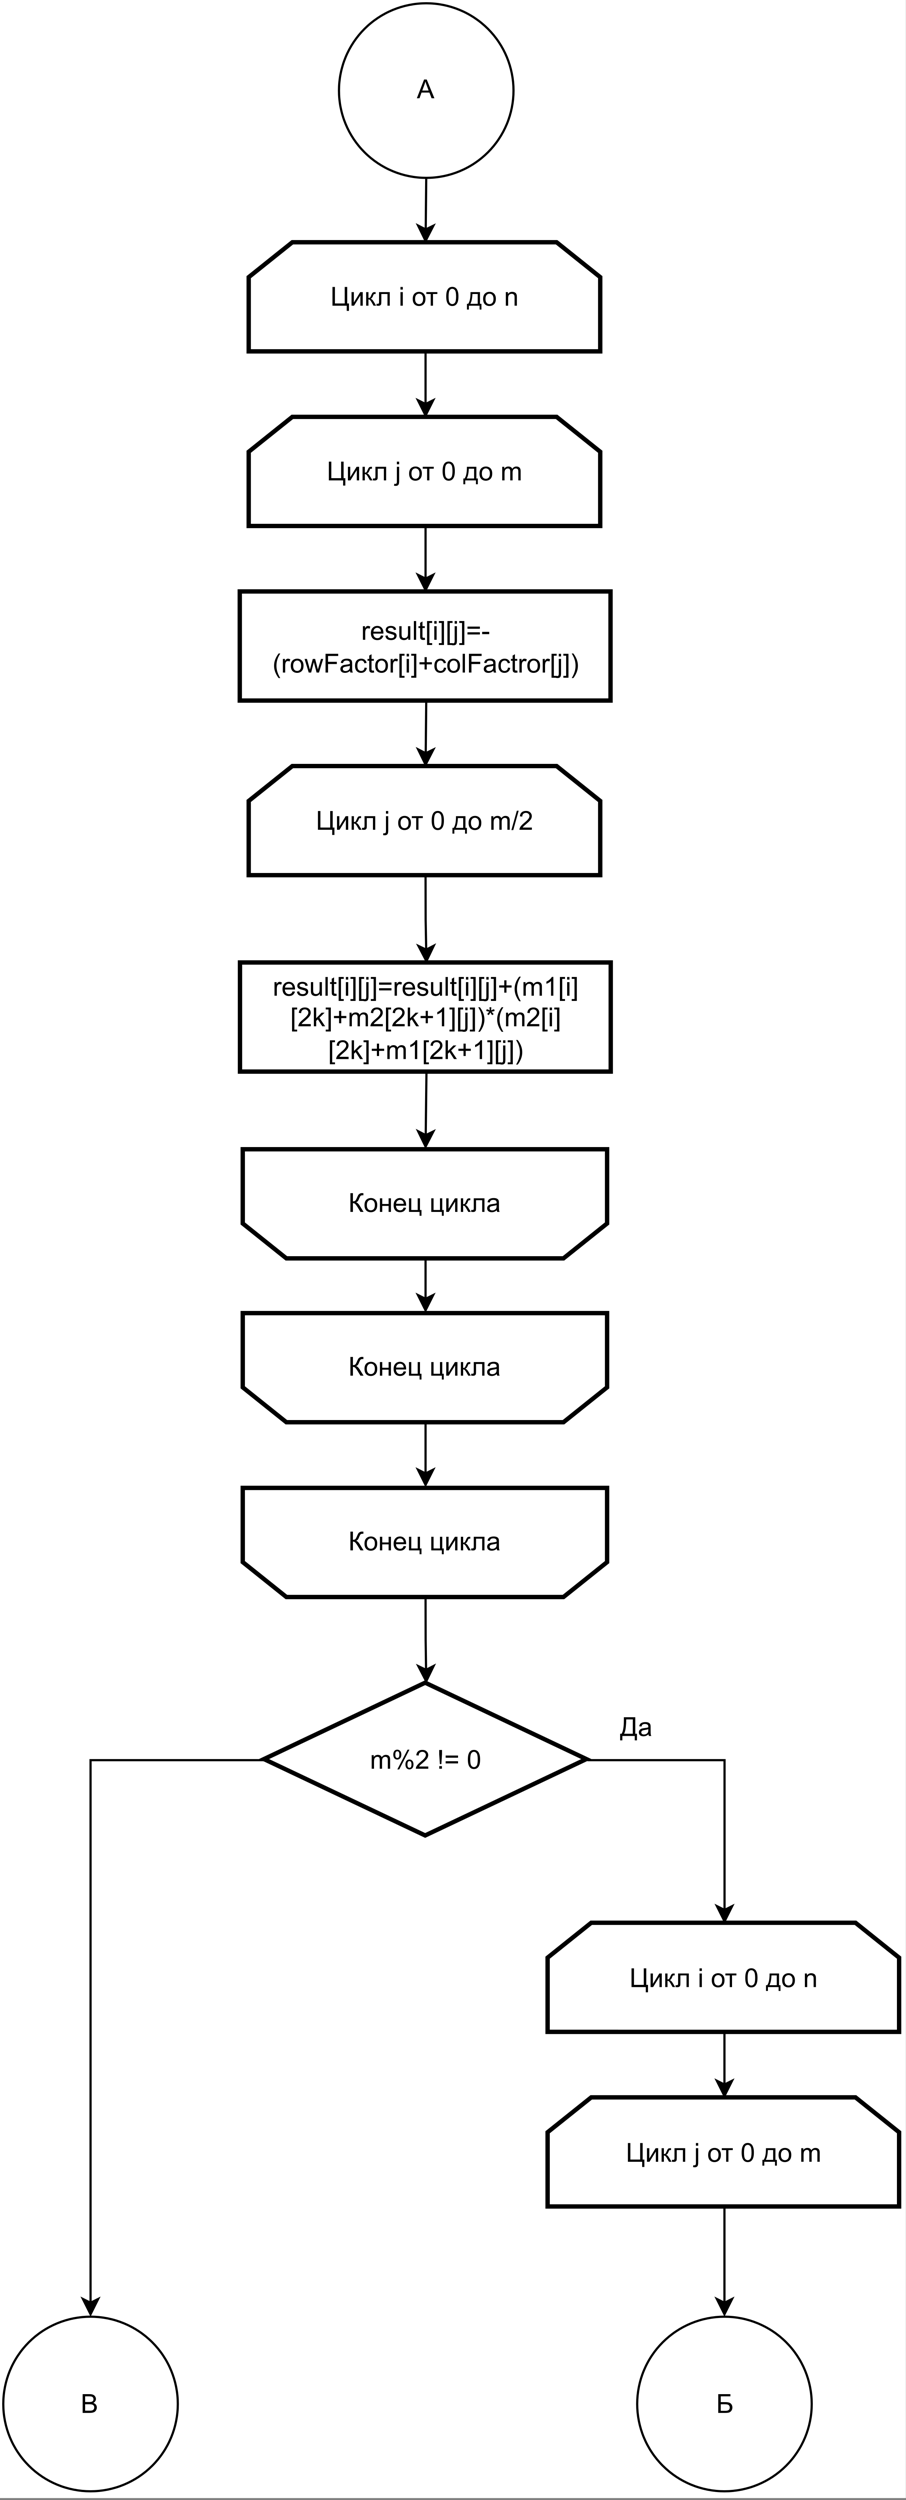 <?xml version="1.0" encoding="UTF-8" standalone="no"?>
<svg 
   width="311.04pt"
   height="858pt"
   viewBox="0 0 311.04 858"
   version="1.1"
   id="svg809"
   xmlns:xlink="http://www.w3.org/1999/xlink"
   xmlns="http://www.w3.org/2000/svg"
   xmlns:svg="http://www.w3.org/2000/svg" content="%3Cmxfile%20host%3D%22app.diagrams.net%22%20modified%3D%222022-11-04T21%3A43%3A03.867Z%22%20agent%3D%225.0%20(Windows%20NT%2010.0%3B%20Win64%3B%20x64)%20AppleWebKit%2F537.36%20(KHTML%2C%20like%20Gecko)%20Chrome%2F107.0.0.0%20Safari%2F537.36%22%20etag%3D%22donj2Qi6w7zHQzmXRqsQ%22%20version%3D%2220.5.1%22%20type%3D%22device%22%3E%3Cdiagram%20id%3D%22z4bHl133b-qoWVYJ2cdS%22%20name%3D%22%D0%A1%D1%82%D1%80%D0%B0%D0%BD%D0%B8%D1%86%D0%B0%202%22%3E7Zv%2FU6M4FMD%2FlvuhM7s3YwfC9x%2BLtd566np219X9ZQch0iiQTkht619%2FCaQFSkq7Xm3rWUaRvIQ0vPc%2Bea8JtrTjeHJKvOHgAgcwagElmLS0bgsAVQegxX%2BUYJpLLMXIBSFBgWhUCProBQqhIqQjFMC00pBiHFE0rAp9nCTQpxWZRwgeV5s94Kj6qUMvFJ%2BoFIK%2B70Ww1uwHCuggl9rAKuR%2FQRQOZp%2Bsmk5eE3uzxqLjdOAFeFwSaSct7ZhgTPOreHIMI668mV7y%2B3pLaucDIzCh69xwfde3H%2B%2BH3860F9q3EoNORt%2BPZmpO6XT2xDBgChBFTOgAhzjxopNC6hI8SgLIu1VYqWhzjvGQCVUmfISUToU1vRHFTDSgcSRq4QTR29L1He%2BqbYhSdyJ6zgrTUuEKEhRDComQ1VUgtJLiEfHF8%2Fy4%2B3p98ug8kfHkYvzrJna7vZ9HM1fySAhpg36Es3KdlD5AKPgUYjYaMmUNCIw8ip6rTuMJ3wvn7QrzsAthod%2Bxlr1Laym7ttbmrCBuvcKIDQUoYrYCpqBhOpuDLKXaR%2B4v4rYFY87HsZZ9m57z2YtG4hniFjC46I%2BsqNRpTSnBT%2FOpCVQtx6acIW8XT0I%2BO7cfIjz2Bx6h7QD6KEU4YY3GA0Rhf%2BhlFhizdk2meoaEwkmjEUStpleVadmiPC6mUVW32pZAbFCaRRfV%2FhqAJt8uLm%2Fvb%2FuXIUxCkh4lPXuu4B3xM2fmrlSzhJ%2BEPW7pJl68K9cVt2Wl4r6gw6MeK%2FqRl6bIz4U9FM2GsxaGZ91IuyfhtR1Pf8LbC%2B2rgs9kk%2BY%2F4emvy8A03WF%2FhG0X3ihXD0dgV5Nm06hLUHXqXhBFLKGAS2go2dJLh3mW8YAm3Cc2QoqltW1rYeapsTLDp8yJvQFOpBb833OyFgRNzr0SAn1XEDSNugRBi%2BmhY%2FKza2fnTnZ2eU%2FsNyuctJj6bZAHnlykiwqgJPVYJMJNxCx%2BjmJEV%2FNUD18BIoywLDR1oZfSDTGmaVXAgCQamWpbBXXKjLeiTDtQtjV65Bmfrmptw1Tmh1pxktr8urn0r%2Bmh14P0cS1I4%2FcM6Tzf3RKk8u9c1oFS7rBfHo%2BHf38%2FMm9e4hdifzmn4UCaEMra7SwhbBp1CTMC01FEW4aLWkaX%2FXnkf7Tu0SeWSfc8n2IyqwOujyMuIpmMN%2Fxc84%2Bq9VdllPcpjkYUdogvvCGTFiVdSuAmcAN221FKxwJ9si9sptN29G3SZx7oW0HVSvq0vaLvtzLRtYNcD7znQKeZ%2BxDojPeOmvpmqGl11KQ63C%2FUtHUDnVQM3E%2BxWsjAUy6MQV4Arlo0%2Fvznp0y%2B2FaVtX2%2F8dJpl8OlYlYg1o19iJd7tHKjvAri1SucrPSqrQW5wupkb2cL4r%2BZWRpEnc4sVrJzNzsbWdw0s5iZXdSjLD9L9hU2HT3HcHPRU2kvsGc6MvasbYK3R4s5rwNvI9FTqhtJotrk1XvCmDxR%2FcCMSTYltsyYfmBsRea5krGdLcU0jfrAmGDM0IwdM7ZHiO1wvaXpXaCViFl7hZghRezj7PzpVvU9FFuaKm55reWwqrmKnpWUOZumTL5DaBhKZYcQVJxJVVh1eUkAVPvf3IZhk64%2B7IbhItuOtQdsO%2FKcRrIws8uXjgyV%2BbXhFIex4NgSVb7VK0jyZH%2FJ9y99SaLHnpsuqC1CIfc3n2mJrxS5XDvI96KOqIhREORTK0zRi3efdcVnryEHNnsgw81WSF0%2Bm6bFcmPu4Mc4wnwFKsEJ7%2BUBRdGCaBM%2BvmAZSxK%2FNIlhwJsZZomDg%2F1ycKA6bad86FtzcFYsXuvP5%2FrinyO0k38B%3C%2Fdiagram%3E%3C%2Fmxfile%3E">
  <rect x="0" y="0" width="311.04" height="858" fill="#808080" stroke="none"/>
  <defs
     id="defs159">
    <g
       id="g142">
      <g
         id="glyph-0-0" />
      <g
         id="glyph-0-1">
        <path
           d="M 0.594 0 L 0.594 -4.672 L 1.297 -4.672 L 1.297 -4.016 C 1.441 -4.242 1.633 -4.426 1.875 -4.562 C 2.125 -4.695 2.406 -4.766 2.719 -4.766 C 3.062 -4.766 3.344 -4.691 3.562 -4.547 C 3.781 -4.41 3.938 -4.211 4.031 -3.953 C 4.406 -4.492 4.883 -4.766 5.469 -4.766 C 5.938 -4.766 6.297 -4.633 6.547 -4.375 C 6.797 -4.125 6.922 -3.734 6.922 -3.203 L 6.922 0 L 6.125 0 L 6.125 -2.938 C 6.125 -3.258 6.098 -3.488 6.047 -3.625 C 6.004 -3.758 5.914 -3.867 5.781 -3.953 C 5.645 -4.047 5.484 -4.094 5.297 -4.094 C 4.973 -4.094 4.703 -3.984 4.484 -3.766 C 4.266 -3.547 4.156 -3.195 4.156 -2.719 L 4.156 0 L 3.359 0 L 3.359 -3.031 C 3.359 -3.383 3.297 -3.648 3.172 -3.828 C 3.047 -4.004 2.836 -4.094 2.547 -4.094 C 2.316 -4.094 2.109 -4.031 1.922 -3.906 C 1.734 -3.789 1.598 -3.617 1.516 -3.391 C 1.43 -3.172 1.391 -2.848 1.391 -2.422 L 1.391 0 Z M 0.594 0 "
           id="path3" />
      </g>
      <g
         id="glyph-0-2">
        <path
           d="M 0.516 -4.891 C 0.516 -5.348 0.629 -5.738 0.859 -6.062 C 1.098 -6.383 1.438 -6.547 1.875 -6.547 C 2.281 -6.547 2.613 -6.398 2.875 -6.109 C 3.145 -5.828 3.281 -5.406 3.281 -4.844 C 3.281 -4.301 3.145 -3.879 2.875 -3.578 C 2.602 -3.285 2.273 -3.141 1.891 -3.141 C 1.492 -3.141 1.164 -3.285 0.906 -3.578 C 0.645 -3.867 0.516 -4.305 0.516 -4.891 Z M 1.906 -6 C 1.707 -6 1.539 -5.914 1.406 -5.75 C 1.281 -5.582 1.219 -5.27 1.219 -4.812 C 1.219 -4.406 1.281 -4.113 1.406 -3.938 C 1.539 -3.77 1.707 -3.688 1.906 -3.688 C 2.102 -3.688 2.266 -3.77 2.391 -3.938 C 2.523 -4.113 2.594 -4.426 2.594 -4.875 C 2.594 -5.289 2.523 -5.582 2.391 -5.75 C 2.254 -5.914 2.094 -6 1.906 -6 Z M 1.906 0.234 L 5.422 -6.547 L 6.062 -6.547 L 2.562 0.234 Z M 4.688 -1.516 C 4.688 -1.973 4.801 -2.363 5.031 -2.688 C 5.27 -3.008 5.609 -3.172 6.047 -3.172 C 6.453 -3.172 6.785 -3.023 7.047 -2.734 C 7.316 -2.441 7.453 -2.02 7.453 -1.469 C 7.453 -0.914 7.316 -0.492 7.047 -0.203 C 6.773 0.086 6.441 0.234 6.047 0.234 C 5.66 0.234 5.336 0.086 5.078 -0.203 C 4.816 -0.492 4.688 -0.93 4.688 -1.516 Z M 6.062 -2.625 C 5.863 -2.625 5.695 -2.535 5.562 -2.359 C 5.438 -2.191 5.375 -1.883 5.375 -1.438 C 5.375 -1.02 5.441 -0.727 5.578 -0.562 C 5.711 -0.395 5.875 -0.312 6.062 -0.312 C 6.27 -0.312 6.438 -0.395 6.562 -0.562 C 6.695 -0.727 6.766 -1.039 6.766 -1.5 C 6.766 -1.914 6.695 -2.207 6.562 -2.375 C 6.426 -2.539 6.258 -2.625 6.062 -2.625 Z M 6.062 -2.625 "
           id="path6" />
      </g>
      <g
         id="glyph-0-3">
        <path
           d="M 4.531 -0.766 L 4.531 0 L 0.266 0 C 0.266 -0.188 0.297 -0.367 0.359 -0.547 C 0.473 -0.836 0.648 -1.125 0.891 -1.406 C 1.129 -1.688 1.473 -2.008 1.922 -2.375 C 2.617 -2.957 3.086 -3.414 3.328 -3.75 C 3.578 -4.082 3.703 -4.398 3.703 -4.703 C 3.703 -5.016 3.586 -5.273 3.359 -5.484 C 3.141 -5.703 2.852 -5.812 2.5 -5.812 C 2.113 -5.812 1.805 -5.695 1.578 -5.469 C 1.348 -5.238 1.234 -4.922 1.234 -4.516 L 0.422 -4.609 C 0.473 -5.211 0.68 -5.672 1.047 -5.984 C 1.41 -6.305 1.898 -6.469 2.516 -6.469 C 3.129 -6.469 3.613 -6.297 3.969 -5.953 C 4.332 -5.609 4.516 -5.188 4.516 -4.688 C 4.516 -4.426 4.461 -4.172 4.359 -3.922 C 4.254 -3.672 4.078 -3.406 3.828 -3.125 C 3.586 -2.852 3.188 -2.477 2.625 -2 C 2.145 -1.602 1.836 -1.332 1.703 -1.188 C 1.566 -1.039 1.457 -0.898 1.375 -0.766 Z M 4.531 -0.766 "
           id="path9" />
      </g>
      <g
         id="glyph-0-4" />
      <g
         id="glyph-0-5">
        <path
           d="M 1.016 -1.594 L 0.781 -5.016 L 0.781 -6.438 L 1.75 -6.438 L 1.75 -5.016 L 1.531 -1.594 Z M 0.812 0 L 0.812 -0.906 L 1.719 -0.906 L 1.719 0 Z M 0.812 0 "
           id="path13" />
      </g>
      <g
         id="glyph-0-6">
        <path
           d="M 4.75 -3.781 L 0.5 -3.781 L 0.5 -4.531 L 4.75 -4.531 Z M 4.75 -1.828 L 0.5 -1.828 L 0.5 -2.578 L 4.75 -2.578 Z M 4.75 -1.828 "
           id="path16" />
      </g>
      <g
         id="glyph-0-7">
        <path
           d="M 0.375 -3.172 C 0.375 -3.93 0.453 -4.547 0.609 -5.016 C 0.766 -5.484 0.992 -5.844 1.297 -6.094 C 1.609 -6.344 2 -6.469 2.469 -6.469 C 2.82 -6.469 3.129 -6.395 3.391 -6.25 C 3.648 -6.113 3.863 -5.914 4.031 -5.656 C 4.195 -5.395 4.328 -5.078 4.422 -4.703 C 4.523 -4.328 4.578 -3.816 4.578 -3.172 C 4.578 -2.422 4.5 -1.812 4.344 -1.344 C 4.188 -0.883 3.953 -0.523 3.641 -0.266 C 3.336 -0.016 2.945 0.109 2.469 0.109 C 1.852 0.109 1.367 -0.113 1.016 -0.562 C 0.586 -1.094 0.375 -1.961 0.375 -3.172 Z M 1.188 -3.172 C 1.188 -2.117 1.305 -1.414 1.547 -1.062 C 1.797 -0.719 2.102 -0.547 2.469 -0.547 C 2.832 -0.547 3.141 -0.719 3.391 -1.062 C 3.641 -1.414 3.766 -2.117 3.766 -3.172 C 3.766 -4.234 3.641 -4.938 3.391 -5.281 C 3.141 -5.633 2.832 -5.812 2.469 -5.812 C 2.102 -5.812 1.812 -5.66 1.594 -5.359 C 1.32 -4.961 1.188 -4.234 1.188 -3.172 Z M 1.188 -3.172 "
           id="path19" />
      </g>
      <g
         id="glyph-0-8">
        <path
           d="M -0.016 0 L 2.469 -6.438 L 3.375 -6.438 L 6.016 0 L 5.047 0 L 4.297 -1.953 L 1.594 -1.953 L 0.891 0 Z M 1.844 -2.641 L 4.031 -2.641 L 3.359 -4.438 C 3.148 -4.977 3 -5.422 2.906 -5.766 C 2.82 -5.348 2.703 -4.938 2.547 -4.531 Z M 1.844 -2.641 "
           id="path22" />
      </g>
      <g
         id="glyph-0-9">
        <path
           d="M 0.703 -6.438 L 1.547 -6.438 L 1.547 -0.766 L 4.906 -0.766 L 4.906 -6.438 L 5.766 -6.438 L 5.766 -0.766 L 6.359 -0.766 L 6.359 1.781 L 5.594 1.781 L 5.594 0 L 0.703 0 Z M 0.703 -6.438 "
           id="path25" />
      </g>
      <g
         id="glyph-0-10">
        <path
           d="M 0.594 -4.672 L 1.391 -4.672 L 1.391 -1.109 L 3.578 -4.672 L 4.438 -4.672 L 4.438 0 L 3.641 0 L 3.641 -3.531 L 1.453 0 L 0.594 0 Z M 0.594 -4.672 "
           id="path28" />
      </g>
      <g
         id="glyph-0-11">
        <path
           d="M 0.594 -4.672 L 1.375 -4.672 L 1.375 -2.656 C 1.633 -2.656 1.812 -2.703 1.906 -2.797 C 2.008 -2.891 2.16 -3.172 2.359 -3.641 C 2.516 -4.004 2.641 -4.242 2.734 -4.359 C 2.828 -4.484 2.938 -4.566 3.062 -4.609 C 3.188 -4.648 3.391 -4.672 3.672 -4.672 L 3.828 -4.672 L 3.828 -4.016 L 3.609 -4.016 C 3.398 -4.016 3.27 -3.984 3.219 -3.922 C 3.156 -3.859 3.062 -3.664 2.938 -3.344 C 2.812 -3.039 2.695 -2.832 2.594 -2.719 C 2.5 -2.602 2.348 -2.492 2.141 -2.391 C 2.484 -2.305 2.816 -1.992 3.141 -1.453 L 4.016 0 L 3.141 0 L 2.297 -1.453 C 2.117 -1.734 1.961 -1.922 1.828 -2.016 C 1.703 -2.109 1.551 -2.156 1.375 -2.156 L 1.375 0 L 0.594 0 Z M 0.594 -4.672 "
           id="path31" />
      </g>
      <g
         id="glyph-0-12">
        <path
           d="M 0.984 -4.672 L 4.656 -4.672 L 4.656 0 L 3.875 0 L 3.875 -4.016 L 1.766 -4.016 L 1.766 -1.688 C 1.766 -1.145 1.75 -0.785 1.719 -0.609 C 1.688 -0.441 1.586 -0.289 1.422 -0.156 C 1.266 -0.031 1.039 0.031 0.75 0.031 C 0.562 0.031 0.348 0.02 0.109 0 L 0.109 -0.656 L 0.453 -0.656 C 0.617 -0.656 0.734 -0.672 0.797 -0.703 C 0.867 -0.742 0.914 -0.801 0.938 -0.875 C 0.969 -0.945 0.984 -1.188 0.984 -1.594 Z M 0.984 -4.672 "
           id="path34" />
      </g>
      <g
         id="glyph-0-13">
        <path
           d="M 0.594 -5.531 L 0.594 -6.438 L 1.391 -6.438 L 1.391 -5.531 Z M 0.594 0 L 0.594 -4.672 L 1.391 -4.672 L 1.391 0 Z M 0.594 0 "
           id="path37" />
      </g>
      <g
         id="glyph-0-14">
        <path
           d="M 0.297 -2.328 C 0.297 -3.191 0.535 -3.832 1.016 -4.25 C 1.422 -4.594 1.91 -4.766 2.484 -4.766 C 3.129 -4.766 3.656 -4.555 4.062 -4.141 C 4.469 -3.723 4.672 -3.145 4.672 -2.406 C 4.672 -1.801 4.578 -1.328 4.391 -0.984 C 4.211 -0.641 3.953 -0.367 3.609 -0.172 C 3.266 0.016 2.891 0.109 2.484 0.109 C 1.828 0.109 1.297 -0.098 0.891 -0.516 C 0.492 -0.941 0.297 -1.547 0.297 -2.328 Z M 1.109 -2.328 C 1.109 -1.734 1.238 -1.285 1.5 -0.984 C 1.758 -0.691 2.086 -0.547 2.484 -0.547 C 2.879 -0.547 3.207 -0.691 3.469 -0.984 C 3.727 -1.285 3.859 -1.742 3.859 -2.359 C 3.859 -2.93 3.727 -3.367 3.469 -3.672 C 3.207 -3.973 2.879 -4.125 2.484 -4.125 C 2.086 -4.125 1.758 -3.973 1.5 -3.672 C 1.238 -3.379 1.109 -2.93 1.109 -2.328 Z M 1.109 -2.328 "
           id="path40" />
      </g>
      <g
         id="glyph-0-15">
        <path
           d="M 0.172 -4.672 L 3.953 -4.672 L 3.953 -4.016 L 2.453 -4.016 L 2.453 0 L 1.672 0 L 1.672 -4.016 L 0.172 -4.016 Z M 0.172 -4.672 "
           id="path43" />
      </g>
      <g
         id="glyph-0-16">
        <path
           d="M 1.219 -4.672 L 4.469 -4.672 L 4.469 -0.656 L 4.969 -0.656 L 4.969 1.328 L 4.328 1.328 L 4.328 0 L 0.656 0 L 0.656 1.328 L 0 1.328 L 0 -0.656 L 0.422 -0.656 C 0.973 -1.406 1.238 -2.742 1.219 -4.672 Z M 1.875 -4.016 C 1.812 -2.492 1.578 -1.375 1.172 -0.656 L 3.688 -0.656 L 3.688 -4.016 Z M 1.875 -4.016 "
           id="path46" />
      </g>
      <g
         id="glyph-0-17">
        <path
           d="M 0.594 0 L 0.594 -4.672 L 1.312 -4.672 L 1.312 -4 C 1.645 -4.508 2.141 -4.766 2.797 -4.766 C 3.078 -4.766 3.332 -4.711 3.562 -4.609 C 3.801 -4.516 3.977 -4.383 4.094 -4.219 C 4.207 -4.062 4.289 -3.867 4.344 -3.641 C 4.375 -3.492 4.391 -3.238 4.391 -2.875 L 4.391 0 L 3.594 0 L 3.594 -2.844 C 3.594 -3.164 3.562 -3.406 3.5 -3.562 C 3.438 -3.719 3.328 -3.844 3.172 -3.938 C 3.016 -4.039 2.832 -4.094 2.625 -4.094 C 2.289 -4.094 2 -3.984 1.75 -3.766 C 1.508 -3.555 1.391 -3.148 1.391 -2.547 L 1.391 0 Z M 0.594 0 "
           id="path49" />
      </g>
      <g
         id="glyph-0-18">
        <path
           d="M 0.594 -5.531 L 0.594 -6.438 L 1.375 -6.438 L 1.375 -5.531 Z M -0.406 1.812 L -0.266 1.141 C -0.109 1.18 0.016 1.203 0.109 1.203 C 0.273 1.203 0.395 1.145 0.469 1.031 C 0.551 0.926 0.594 0.66 0.594 0.234 L 0.594 -4.672 L 1.375 -4.672 L 1.375 0.25 C 1.375 0.82 1.301 1.223 1.156 1.453 C 0.969 1.742 0.648 1.891 0.203 1.891 C -0.004 1.891 -0.207 1.863 -0.406 1.812 Z M -0.406 1.812 "
           id="path52" />
      </g>
      <g
         id="glyph-0-19">
        <path
           d="M 0.578 0 L 0.578 -4.672 L 1.297 -4.672 L 1.297 -3.953 C 1.473 -4.285 1.641 -4.504 1.797 -4.609 C 1.953 -4.711 2.125 -4.766 2.312 -4.766 C 2.57 -4.766 2.844 -4.68 3.125 -4.516 L 2.844 -3.781 C 2.656 -3.895 2.461 -3.953 2.266 -3.953 C 2.098 -3.953 1.941 -3.898 1.797 -3.797 C 1.66 -3.691 1.562 -3.547 1.5 -3.359 C 1.414 -3.078 1.375 -2.77 1.375 -2.438 L 1.375 0 Z M 0.578 0 "
           id="path55" />
      </g>
      <g
         id="glyph-0-20">
        <path
           d="M 3.781 -1.5 L 4.609 -1.406 C 4.473 -0.926 4.227 -0.551 3.875 -0.281 C 3.531 -0.02 3.086 0.109 2.547 0.109 C 1.867 0.109 1.328 -0.098 0.922 -0.516 C 0.523 -0.941 0.328 -1.535 0.328 -2.297 C 0.328 -3.078 0.531 -3.68 0.938 -4.109 C 1.344 -4.547 1.867 -4.766 2.516 -4.766 C 3.141 -4.766 3.645 -4.551 4.031 -4.125 C 4.426 -3.707 4.625 -3.113 4.625 -2.344 C 4.625 -2.289 4.625 -2.219 4.625 -2.125 L 1.141 -2.125 C 1.172 -1.613 1.316 -1.223 1.578 -0.953 C 1.836 -0.68 2.164 -0.547 2.562 -0.547 C 2.852 -0.547 3.098 -0.617 3.297 -0.766 C 3.504 -0.922 3.664 -1.164 3.781 -1.5 Z M 1.188 -2.781 L 3.797 -2.781 C 3.766 -3.176 3.664 -3.473 3.5 -3.672 C 3.25 -3.973 2.922 -4.125 2.516 -4.125 C 2.148 -4.125 1.844 -4 1.594 -3.75 C 1.352 -3.508 1.219 -3.188 1.188 -2.781 Z M 1.188 -2.781 "
           id="path58" />
      </g>
      <g
         id="glyph-0-21">
        <path
           d="M 0.281 -1.391 L 1.062 -1.516 C 1.102 -1.203 1.223 -0.961 1.422 -0.797 C 1.629 -0.629 1.91 -0.547 2.266 -0.547 C 2.629 -0.547 2.898 -0.617 3.078 -0.766 C 3.254 -0.91 3.344 -1.082 3.344 -1.281 C 3.344 -1.469 3.266 -1.609 3.109 -1.703 C 2.992 -1.773 2.723 -1.867 2.297 -1.984 C 1.711 -2.129 1.305 -2.254 1.078 -2.359 C 0.859 -2.461 0.691 -2.609 0.578 -2.797 C 0.461 -2.984 0.406 -3.191 0.406 -3.422 C 0.406 -3.629 0.453 -3.82 0.547 -4 C 0.641 -4.176 0.77 -4.328 0.938 -4.453 C 1.062 -4.535 1.227 -4.609 1.438 -4.672 C 1.656 -4.734 1.883 -4.766 2.125 -4.766 C 2.488 -4.766 2.805 -4.711 3.078 -4.609 C 3.359 -4.504 3.566 -4.363 3.703 -4.188 C 3.836 -4.008 3.93 -3.77 3.984 -3.469 L 3.203 -3.359 C 3.172 -3.598 3.066 -3.785 2.891 -3.922 C 2.723 -4.055 2.488 -4.125 2.188 -4.125 C 1.82 -4.125 1.562 -4.062 1.406 -3.938 C 1.25 -3.82 1.172 -3.68 1.172 -3.516 C 1.172 -3.41 1.203 -3.32 1.266 -3.25 C 1.328 -3.156 1.43 -3.082 1.578 -3.031 C 1.648 -3 1.879 -2.93 2.266 -2.828 C 2.828 -2.68 3.219 -2.562 3.438 -2.469 C 3.664 -2.375 3.844 -2.234 3.969 -2.047 C 4.094 -1.867 4.156 -1.645 4.156 -1.375 C 4.156 -1.102 4.078 -0.852 3.922 -0.625 C 3.766 -0.395 3.539 -0.211 3.25 -0.078 C 2.969 0.047 2.641 0.109 2.266 0.109 C 1.66 0.109 1.195 -0.016 0.875 -0.266 C 0.562 -0.523 0.363 -0.898 0.281 -1.391 Z M 0.281 -1.391 "
           id="path61" />
      </g>
      <g
         id="glyph-0-22">
        <path
           d="M 3.656 0 L 3.656 -0.688 C 3.289 -0.156 2.797 0.109 2.172 0.109 C 1.898 0.109 1.645 0.055 1.406 -0.047 C 1.164 -0.16 0.984 -0.297 0.859 -0.453 C 0.742 -0.609 0.664 -0.801 0.625 -1.031 C 0.594 -1.188 0.578 -1.438 0.578 -1.781 L 0.578 -4.672 L 1.359 -4.672 L 1.359 -2.078 C 1.359 -1.66 1.379 -1.383 1.422 -1.25 C 1.461 -1.039 1.562 -0.875 1.719 -0.75 C 1.883 -0.633 2.086 -0.578 2.328 -0.578 C 2.566 -0.578 2.789 -0.633 3 -0.75 C 3.207 -0.875 3.352 -1.039 3.438 -1.25 C 3.52 -1.457 3.562 -1.766 3.562 -2.172 L 3.562 -4.672 L 4.359 -4.672 L 4.359 0 Z M 3.656 0 "
           id="path64" />
      </g>
      <g
         id="glyph-0-23">
        <path
           d="M 0.578 0 L 0.578 -6.438 L 1.359 -6.438 L 1.359 0 Z M 0.578 0 "
           id="path67" />
      </g>
      <g
         id="glyph-0-24">
        <path
           d="M 2.328 -0.703 L 2.438 -0.016 C 2.207 0.035 2.008 0.062 1.844 0.062 C 1.551 0.062 1.328 0.016 1.172 -0.078 C 1.016 -0.172 0.898 -0.289 0.828 -0.438 C 0.766 -0.582 0.734 -0.891 0.734 -1.359 L 0.734 -4.047 L 0.156 -4.047 L 0.156 -4.672 L 0.734 -4.672 L 0.734 -5.828 L 1.531 -6.297 L 1.531 -4.672 L 2.328 -4.672 L 2.328 -4.047 L 1.531 -4.047 L 1.531 -1.328 C 1.531 -1.098 1.539 -0.953 1.562 -0.891 C 1.594 -0.828 1.641 -0.773 1.703 -0.734 C 1.766 -0.691 1.852 -0.672 1.969 -0.672 C 2.062 -0.672 2.18 -0.68 2.328 -0.703 Z M 2.328 -0.703 "
           id="path70" />
      </g>
      <g
         id="glyph-0-25">
        <path
           d="M 0.609 1.781 L 0.609 -6.438 L 2.359 -6.438 L 2.359 -5.781 L 1.406 -5.781 L 1.406 1.141 L 2.359 1.141 L 2.359 1.781 Z M 0.609 1.781 "
           id="path73" />
      </g>
      <g
         id="glyph-0-26">
        <path
           d="M 1.922 1.781 L 0.172 1.781 L 0.172 1.141 L 1.125 1.141 L 1.125 -5.781 L 0.172 -5.781 L 0.172 -6.438 L 1.922 -6.438 Z M 1.922 1.781 "
           id="path76" />
      </g>
      <g
         id="glyph-0-27">
        <path
           d="M 0.281 -1.938 L 0.281 -2.734 L 2.719 -2.734 L 2.719 -1.938 Z M 0.281 -1.938 "
           id="path79" />
      </g>
      <g
         id="glyph-0-28">
        <path
           d="M 2.109 1.891 C 1.672 1.336 1.301 0.695 1 -0.031 C 0.695 -0.77 0.547 -1.535 0.547 -2.328 C 0.547 -3.023 0.66 -3.695 0.891 -4.344 C 1.148 -5.082 1.555 -5.816 2.109 -6.547 L 2.672 -6.547 C 2.316 -5.941 2.082 -5.508 1.969 -5.25 C 1.789 -4.844 1.648 -4.422 1.547 -3.984 C 1.422 -3.43 1.359 -2.879 1.359 -2.328 C 1.359 -0.922 1.797 0.484 2.672 1.891 Z M 2.109 1.891 "
           id="path82" />
      </g>
      <g
         id="glyph-0-29">
        <path
           d="M 0.297 -2.328 C 0.297 -3.191 0.535 -3.832 1.016 -4.25 C 1.422 -4.594 1.91 -4.766 2.484 -4.766 C 3.129 -4.766 3.656 -4.555 4.062 -4.141 C 4.469 -3.723 4.672 -3.145 4.672 -2.406 C 4.672 -1.801 4.578 -1.328 4.391 -0.984 C 4.211 -0.641 3.953 -0.367 3.609 -0.172 C 3.266 0.016 2.891 0.109 2.484 0.109 C 1.828 0.109 1.297 -0.098 0.891 -0.516 C 0.492 -0.941 0.297 -1.547 0.297 -2.328 Z M 1.109 -2.328 C 1.109 -1.734 1.238 -1.285 1.5 -0.984 C 1.758 -0.691 2.086 -0.547 2.484 -0.547 C 2.879 -0.547 3.207 -0.691 3.469 -0.984 C 3.727 -1.285 3.859 -1.742 3.859 -2.359 C 3.859 -2.93 3.727 -3.367 3.469 -3.672 C 3.207 -3.973 2.879 -4.125 2.484 -4.125 C 2.086 -4.125 1.758 -3.973 1.5 -3.672 C 1.238 -3.379 1.109 -2.93 1.109 -2.328 Z M 1.109 -2.328 "
           id="path85" />
      </g>
      <g
         id="glyph-0-30">
        <path
           d="M 1.453 0 L 0.031 -4.672 L 0.844 -4.672 L 1.594 -1.969 L 1.859 -0.969 C 1.867 -1.02 1.953 -1.344 2.109 -1.938 L 2.844 -4.672 L 3.656 -4.672 L 4.359 -1.953 L 4.594 -1.062 L 4.859 -1.969 L 5.656 -4.672 L 6.422 -4.672 L 4.969 0 L 4.156 0 L 3.406 -2.797 L 3.219 -3.594 L 2.281 0 Z M 1.453 0 "
           id="path88" />
      </g>
      <g
         id="glyph-0-31">
        <path
           d="M 0.734 0 L 0.734 -6.438 L 5.078 -6.438 L 5.078 -5.688 L 1.594 -5.688 L 1.594 -3.688 L 4.609 -3.688 L 4.609 -2.922 L 1.594 -2.922 L 1.594 0 Z M 0.734 0 "
           id="path91" />
      </g>
      <g
         id="glyph-0-32">
        <path
           d="M 3.641 -0.578 C 3.348 -0.328 3.066 -0.148 2.797 -0.047 C 2.523 0.055 2.234 0.109 1.922 0.109 C 1.41 0.109 1.016 -0.016 0.734 -0.266 C 0.461 -0.516 0.328 -0.836 0.328 -1.234 C 0.328 -1.461 0.379 -1.672 0.484 -1.859 C 0.586 -2.047 0.723 -2.195 0.891 -2.312 C 1.055 -2.426 1.242 -2.516 1.453 -2.578 C 1.609 -2.609 1.844 -2.645 2.156 -2.688 C 2.801 -2.758 3.273 -2.852 3.578 -2.969 C 3.578 -3.07 3.578 -3.141 3.578 -3.172 C 3.578 -3.492 3.504 -3.719 3.359 -3.844 C 3.148 -4.031 2.848 -4.125 2.453 -4.125 C 2.078 -4.125 1.801 -4.055 1.625 -3.922 C 1.445 -3.797 1.316 -3.566 1.234 -3.234 L 0.469 -3.328 C 0.531 -3.66 0.641 -3.926 0.797 -4.125 C 0.961 -4.332 1.195 -4.488 1.5 -4.594 C 1.812 -4.707 2.164 -4.766 2.562 -4.766 C 2.969 -4.766 3.289 -4.719 3.531 -4.625 C 3.781 -4.531 3.961 -4.41 4.078 -4.266 C 4.203 -4.129 4.285 -3.953 4.328 -3.734 C 4.359 -3.598 4.375 -3.359 4.375 -3.016 L 4.375 -1.953 C 4.375 -1.223 4.391 -0.758 4.422 -0.562 C 4.453 -0.363 4.52 -0.176 4.625 0 L 3.797 0 C 3.711 -0.164 3.66 -0.359 3.641 -0.578 Z M 3.578 -2.344 C 3.285 -2.227 2.852 -2.129 2.281 -2.047 C 1.957 -1.992 1.727 -1.938 1.594 -1.875 C 1.457 -1.82 1.352 -1.738 1.281 -1.625 C 1.207 -1.508 1.172 -1.383 1.172 -1.25 C 1.172 -1.039 1.25 -0.863 1.406 -0.719 C 1.562 -0.582 1.797 -0.516 2.109 -0.516 C 2.41 -0.516 2.68 -0.582 2.922 -0.719 C 3.16 -0.852 3.336 -1.035 3.453 -1.266 C 3.535 -1.441 3.578 -1.703 3.578 -2.047 Z M 3.578 -2.344 "
           id="path94" />
      </g>
      <g
         id="glyph-0-33">
        <path
           d="M 3.641 -1.703 L 4.422 -1.609 C 4.336 -1.066 4.117 -0.645 3.766 -0.344 C 3.41 -0.039 2.977 0.109 2.469 0.109 C 1.832 0.109 1.32 -0.098 0.938 -0.516 C 0.551 -0.93 0.359 -1.531 0.359 -2.312 C 0.359 -2.82 0.441 -3.266 0.609 -3.641 C 0.773 -4.016 1.023 -4.297 1.359 -4.484 C 1.703 -4.672 2.078 -4.766 2.484 -4.766 C 2.984 -4.766 3.395 -4.633 3.719 -4.375 C 4.039 -4.125 4.25 -3.766 4.344 -3.297 L 3.578 -3.172 C 3.504 -3.484 3.375 -3.719 3.188 -3.875 C 3 -4.039 2.773 -4.125 2.516 -4.125 C 2.109 -4.125 1.781 -3.977 1.531 -3.688 C 1.289 -3.406 1.172 -2.957 1.172 -2.344 C 1.172 -1.707 1.289 -1.25 1.531 -0.969 C 1.77 -0.688 2.082 -0.547 2.469 -0.547 C 2.781 -0.547 3.039 -0.641 3.25 -0.828 C 3.457 -1.016 3.586 -1.305 3.641 -1.703 Z M 3.641 -1.703 "
           id="path97" />
      </g>
      <g
         id="glyph-0-34">
        <path
           d="M 2.25 -1.047 L 2.25 -2.812 L 0.5 -2.812 L 0.5 -3.547 L 2.25 -3.547 L 2.25 -5.297 L 3 -5.297 L 3 -3.547 L 4.75 -3.547 L 4.75 -2.812 L 3 -2.812 L 3 -1.047 Z M 2.25 -1.047 "
           id="path100" />
      </g>
      <g
         id="glyph-0-35">
        <path
           d="M 1.109 1.891 L 0.547 1.891 C 1.422 0.484 1.859 -0.922 1.859 -2.328 C 1.859 -2.879 1.797 -3.426 1.672 -3.969 C 1.566 -4.406 1.426 -4.828 1.25 -5.234 C 1.133 -5.492 0.898 -5.93 0.547 -6.547 L 1.109 -6.547 C 1.66 -5.816 2.066 -5.082 2.328 -4.344 C 2.555 -3.695 2.672 -3.023 2.672 -2.328 C 2.672 -1.535 2.52 -0.77 2.219 -0.031 C 1.914 0.695 1.547 1.336 1.109 1.891 Z M 1.109 1.891 "
           id="path103" />
      </g>
      <g
         id="glyph-0-36">
        <path
           d="M 0 0.109 L 1.875 -6.547 L 2.5 -6.547 L 0.641 0.109 Z M 0 0.109 "
           id="path106" />
      </g>
      <g
         id="glyph-0-37">
        <path
           d="M 3.359 0 L 2.562 0 L 2.562 -5.047 C 2.375 -4.859 2.125 -4.672 1.812 -4.484 C 1.5 -4.305 1.223 -4.176 0.984 -4.094 L 0.984 -4.859 C 1.422 -5.055 1.805 -5.301 2.141 -5.594 C 2.473 -5.895 2.707 -6.188 2.844 -6.469 L 3.359 -6.469 Z M 3.359 0 "
           id="path109" />
      </g>
      <g
         id="glyph-0-38">
        <path
           d="M 0.594 0 L 0.594 -6.438 L 1.391 -6.438 L 1.391 -2.766 L 3.266 -4.672 L 4.281 -4.672 L 2.5 -2.938 L 4.469 0 L 3.484 0 L 1.953 -2.391 L 1.391 -1.844 L 1.391 0 Z M 0.594 0 "
           id="path112" />
      </g>
      <g
         id="glyph-0-39">
        <path
           d="M 0.281 -5.266 L 0.484 -5.891 C 0.953 -5.723 1.289 -5.578 1.5 -5.453 C 1.445 -5.984 1.414 -6.348 1.406 -6.547 L 2.047 -6.547 C 2.035 -6.266 2.004 -5.906 1.953 -5.469 C 2.254 -5.613 2.598 -5.754 2.984 -5.891 L 3.188 -5.266 C 2.812 -5.141 2.445 -5.055 2.094 -5.016 C 2.27 -4.859 2.52 -4.582 2.844 -4.188 L 2.328 -3.812 C 2.148 -4.039 1.945 -4.352 1.719 -4.75 C 1.5 -4.344 1.305 -4.031 1.141 -3.812 L 0.625 -4.188 C 0.969 -4.602 1.211 -4.879 1.359 -5.016 C 0.984 -5.086 0.625 -5.172 0.281 -5.266 Z M 0.281 -5.266 "
           id="path115" />
      </g>
      <g
         id="glyph-0-40">
        <path
           d="M 0.703 -6.438 L 1.562 -6.438 L 1.562 -3.625 C 1.945 -3.625 2.219 -3.695 2.375 -3.844 C 2.539 -4 2.742 -4.363 2.984 -4.938 C 3.16 -5.352 3.305 -5.648 3.422 -5.828 C 3.547 -6.004 3.711 -6.148 3.922 -6.266 C 4.141 -6.391 4.375 -6.453 4.625 -6.453 C 4.957 -6.453 5.133 -6.445 5.156 -6.438 L 5.156 -5.703 C 5.125 -5.703 5.066 -5.703 4.984 -5.703 C 4.891 -5.703 4.832 -5.703 4.812 -5.703 C 4.539 -5.703 4.336 -5.641 4.203 -5.516 C 4.066 -5.379 3.91 -5.098 3.734 -4.672 C 3.523 -4.117 3.344 -3.77 3.188 -3.625 C 3.039 -3.488 2.863 -3.379 2.656 -3.297 C 3.07 -3.18 3.484 -2.797 3.891 -2.141 L 5.219 0 L 4.156 0 L 3.078 -1.75 C 2.773 -2.227 2.523 -2.555 2.328 -2.734 C 2.129 -2.922 1.875 -3.016 1.562 -3.016 L 1.562 0 L 0.703 0 Z M 0.703 -6.438 "
           id="path118" />
      </g>
      <g
         id="glyph-0-41">
        <path
           d="M 0.594 -4.672 L 1.391 -4.672 L 1.391 -2.719 L 3.578 -2.719 L 3.578 -4.672 L 4.375 -4.672 L 4.375 0 L 3.578 0 L 3.578 -2.062 L 1.391 -2.062 L 1.391 0 L 0.594 0 Z M 0.594 -4.672 "
           id="path121" />
      </g>
      <g
         id="glyph-0-42">
        <path
           d="M 3.781 -1.5 L 4.609 -1.406 C 4.473 -0.926 4.227 -0.551 3.875 -0.281 C 3.531 -0.02 3.086 0.109 2.547 0.109 C 1.867 0.109 1.328 -0.098 0.922 -0.516 C 0.523 -0.941 0.328 -1.535 0.328 -2.297 C 0.328 -3.078 0.531 -3.68 0.938 -4.109 C 1.344 -4.547 1.867 -4.766 2.516 -4.766 C 3.141 -4.766 3.645 -4.551 4.031 -4.125 C 4.426 -3.707 4.625 -3.113 4.625 -2.344 C 4.625 -2.289 4.625 -2.219 4.625 -2.125 L 1.141 -2.125 C 1.172 -1.613 1.316 -1.223 1.578 -0.953 C 1.836 -0.68 2.164 -0.547 2.562 -0.547 C 2.852 -0.547 3.098 -0.617 3.297 -0.766 C 3.504 -0.922 3.664 -1.164 3.781 -1.5 Z M 1.188 -2.781 L 3.797 -2.781 C 3.766 -3.176 3.664 -3.473 3.5 -3.672 C 3.25 -3.973 2.922 -4.125 2.516 -4.125 C 2.148 -4.125 1.844 -4 1.594 -3.75 C 1.352 -3.508 1.219 -3.188 1.188 -2.781 Z M 1.188 -2.781 "
           id="path124" />
      </g>
      <g
         id="glyph-0-43">
        <path
           d="M 0.609 -4.672 L 1.391 -4.672 L 1.391 -0.656 L 3.594 -0.656 L 3.594 -4.672 L 4.375 -4.672 L 4.375 -0.656 L 4.891 -0.656 L 4.891 1.328 L 4.234 1.328 L 4.234 0 L 0.609 0 Z M 0.609 -4.672 "
           id="path127" />
      </g>
      <g
         id="glyph-0-44">
        <path
           d="M 3.641 -0.578 C 3.348 -0.328 3.066 -0.148 2.797 -0.047 C 2.523 0.055 2.234 0.109 1.922 0.109 C 1.41 0.109 1.016 -0.016 0.734 -0.266 C 0.461 -0.516 0.328 -0.836 0.328 -1.234 C 0.328 -1.461 0.379 -1.672 0.484 -1.859 C 0.586 -2.047 0.723 -2.195 0.891 -2.312 C 1.055 -2.426 1.242 -2.516 1.453 -2.578 C 1.609 -2.609 1.844 -2.645 2.156 -2.688 C 2.801 -2.758 3.273 -2.852 3.578 -2.969 C 3.578 -3.07 3.578 -3.141 3.578 -3.172 C 3.578 -3.492 3.504 -3.719 3.359 -3.844 C 3.148 -4.031 2.848 -4.125 2.453 -4.125 C 2.078 -4.125 1.801 -4.055 1.625 -3.922 C 1.445 -3.797 1.316 -3.566 1.234 -3.234 L 0.469 -3.328 C 0.531 -3.66 0.641 -3.926 0.797 -4.125 C 0.961 -4.332 1.195 -4.488 1.5 -4.594 C 1.812 -4.707 2.164 -4.766 2.562 -4.766 C 2.969 -4.766 3.289 -4.719 3.531 -4.625 C 3.781 -4.531 3.961 -4.41 4.078 -4.266 C 4.203 -4.129 4.285 -3.953 4.328 -3.734 C 4.359 -3.598 4.375 -3.359 4.375 -3.016 L 4.375 -1.953 C 4.375 -1.223 4.391 -0.758 4.422 -0.562 C 4.453 -0.363 4.52 -0.176 4.625 0 L 3.797 0 C 3.711 -0.164 3.66 -0.359 3.641 -0.578 Z M 3.578 -2.344 C 3.285 -2.227 2.852 -2.129 2.281 -2.047 C 1.957 -1.992 1.727 -1.938 1.594 -1.875 C 1.457 -1.82 1.352 -1.738 1.281 -1.625 C 1.207 -1.508 1.172 -1.383 1.172 -1.25 C 1.172 -1.039 1.25 -0.863 1.406 -0.719 C 1.562 -0.582 1.797 -0.516 2.109 -0.516 C 2.41 -0.516 2.68 -0.582 2.922 -0.719 C 3.16 -0.852 3.336 -1.035 3.453 -1.266 C 3.535 -1.441 3.578 -1.703 3.578 -2.047 Z M 3.578 -2.344 "
           id="path130" />
      </g>
      <g
         id="glyph-0-45">
        <path
           d="M 0.734 -6.438 L 4.906 -6.438 L 4.906 -5.688 L 1.594 -5.688 L 1.594 -3.703 L 3.125 -3.703 C 3.695 -3.703 4.148 -3.645 4.484 -3.531 C 4.816 -3.426 5.082 -3.223 5.281 -2.922 C 5.488 -2.617 5.594 -2.27 5.594 -1.875 C 5.594 -1.551 5.52 -1.242 5.375 -0.953 C 5.227 -0.672 5.008 -0.441 4.719 -0.266 C 4.438 -0.086 3.945 0 3.25 0 L 0.734 0 Z M 1.594 -0.719 L 3.297 -0.719 C 3.754 -0.719 4.098 -0.812 4.328 -1 C 4.555 -1.188 4.672 -1.469 4.672 -1.844 C 4.672 -2.113 4.602 -2.336 4.469 -2.516 C 4.344 -2.691 4.16 -2.812 3.922 -2.875 C 3.691 -2.938 3.289 -2.969 2.719 -2.969 L 1.594 -2.969 Z M 1.594 -0.719 "
           id="path133" />
      </g>
      <g
         id="glyph-0-46">
        <path
           d="M 1.281 -6.438 L 5.203 -6.438 L 5.203 -0.766 L 5.781 -0.766 L 5.781 1.5 L 5.016 1.5 L 5.016 0 L 0.766 0 L 0.766 1.5 L 0 1.5 L 0 -0.766 L 0.5 -0.766 C 1.02 -1.547 1.281 -3.125 1.281 -5.5 Z M 4.344 -5.688 L 2.094 -5.688 L 2.094 -5.359 C 2.094 -4.805 2.047 -4.051 1.953 -3.094 C 1.859 -2.145 1.664 -1.367 1.375 -0.766 L 4.344 -0.766 Z M 4.344 -5.688 "
           id="path136" />
      </g>
      <g
         id="glyph-0-47">
        <path
           d="M 0.656 0 L 0.656 -6.438 L 3.078 -6.438 C 3.566 -6.438 3.957 -6.367 4.25 -6.234 C 4.551 -6.109 4.785 -5.91 4.953 -5.641 C 5.129 -5.367 5.219 -5.086 5.219 -4.797 C 5.219 -4.516 5.141 -4.254 4.984 -4.016 C 4.836 -3.773 4.613 -3.578 4.312 -3.422 C 4.695 -3.305 4.992 -3.113 5.203 -2.844 C 5.422 -2.57 5.531 -2.25 5.531 -1.875 C 5.531 -1.57 5.461 -1.289 5.328 -1.031 C 5.203 -0.77 5.047 -0.566 4.859 -0.422 C 4.672 -0.285 4.438 -0.18 4.156 -0.109 C 3.875 -0.035 3.523 0 3.109 0 Z M 1.516 -3.734 L 2.906 -3.734 C 3.281 -3.734 3.551 -3.758 3.719 -3.812 C 3.938 -3.875 4.098 -3.977 4.203 -4.125 C 4.316 -4.281 4.375 -4.469 4.375 -4.688 C 4.375 -4.906 4.32 -5.094 4.219 -5.25 C 4.113 -5.414 3.969 -5.531 3.781 -5.594 C 3.594 -5.656 3.266 -5.688 2.797 -5.688 L 1.516 -5.688 Z M 1.516 -0.766 L 3.109 -0.766 C 3.391 -0.766 3.586 -0.773 3.703 -0.797 C 3.891 -0.828 4.051 -0.883 4.188 -0.969 C 4.32 -1.051 4.43 -1.172 4.516 -1.328 C 4.598 -1.484 4.641 -1.664 4.641 -1.875 C 4.641 -2.113 4.578 -2.32 4.453 -2.5 C 4.328 -2.676 4.156 -2.797 3.938 -2.859 C 3.719 -2.93 3.406 -2.969 3 -2.969 L 1.516 -2.969 Z M 1.516 -0.766 "
           id="path139" />
      </g>
    </g>
    <clipPath
       id="clip-0">
      <path
         clip-rule="nonzero"
         d="M 0 0 L 311 0 L 311 857.312 L 0 857.312 Z M 0 0 "
         id="path144" />
    </clipPath>
    <clipPath
       id="clip-1">
      <path
         clip-rule="nonzero"
         d="M 166 639 L 311 639 L 311 719 L 166 719 Z M 166 639 "
         id="path147" />
    </clipPath>
    <clipPath
       id="clip-2">
      <path
         clip-rule="nonzero"
         d="M 166 698 L 311 698 L 311 779 L 166 779 Z M 166 698 "
         id="path150" />
    </clipPath>
    <clipPath
       id="clip-3">
      <path
         clip-rule="nonzero"
         d="M 214 791 L 284 791 L 284 856.562 L 214 856.562 Z M 214 791 "
         id="path153" />
    </clipPath>
    <clipPath
       id="clip-4">
      <path
         clip-rule="nonzero"
         d="M 0 791 L 66 791 L 66 856.562 L 0 856.562 Z M 0 791 "
         id="path156" />
    </clipPath>
  </defs>
  <g
     clip-path="url(#clip-0)"
     id="g163">
    <path
       fill-rule="nonzero"
       fill="#ffffff"
       fill-opacity="1"
       d="M 0,0 H 311 V 857.312 H 0 Z m 0,0"
       id="path161" />
  </g>
  <path
     fill="none"
     stroke-width="1"
     stroke-linecap="butt"
     stroke-linejoin="miter"
     stroke="rgb(0%, 0%, 0%)"
     stroke-opacity="1"
     stroke-miterlimit="10"
     d="M 268.748 806.002 L 331.6 806.002 L 331.6 874.63 "
     transform="matrix(0.749, 0, 0, 0.749, 0.375, 0.375)"
     id="path165" />
  <path
     fill-rule="nonzero"
     fill="rgb(0%, 0%, 0%)"
     fill-opacity="1"
     stroke-width="1"
     stroke-linecap="butt"
     stroke-linejoin="miter"
     stroke="rgb(0%, 0%, 0%)"
     stroke-opacity="1"
     stroke-miterlimit="10"
     d="M 331.6 879.879 L 328.103 872.879 L 331.6 874.63 L 335.098 872.879 Z M 331.6 879.879 "
     transform="matrix(0.749, 0, 0, 0.749, 0.375, 0.375)"
     id="path167" />
  <path
     fill="none"
     stroke-width="1"
     stroke-linecap="butt"
     stroke-linejoin="miter"
     stroke="rgb(0%, 0%, 0%)"
     stroke-opacity="1"
     stroke-miterlimit="10"
     d="M 120.999 806.002 L 41.002 806.002 L 41.002 1054.629 "
     transform="matrix(0.749, 0, 0, 0.749, 0.375, 0.375)"
     id="path169" />
  <path
     fill-rule="nonzero"
     fill="rgb(0%, 0%, 0%)"
     fill-opacity="1"
     stroke-width="1"
     stroke-linecap="butt"
     stroke-linejoin="miter"
     stroke="rgb(0%, 0%, 0%)"
     stroke-opacity="1"
     stroke-miterlimit="10"
     d="M 41.002 1059.878 L 37.499 1052.877 L 41.002 1054.629 L 44.5 1052.877 Z M 41.002 1059.878 "
     transform="matrix(0.749, 0, 0, 0.749, 0.375, 0.375)"
     id="path171" />
  <path
     fill-rule="nonzero"
     fill="rgb(100%, 100%, 100%)"
     fill-opacity="1"
     stroke-width="2"
     stroke-linecap="butt"
     stroke-linejoin="miter"
     stroke="rgb(0%, 0%, 0%)"
     stroke-opacity="1"
     stroke-miterlimit="10"
     d="M 194.881 771 L 268.752 806.002 L 194.881 840.999 L 120.998 806.002 Z M 194.881 771 "
     transform="matrix(0.749, 0, 0, 0.749, 0, 0)"
     id="path173" />
  <g
     fill="#000000"
     fill-opacity="1"
     id="g191">
    <use
       xlink:href="#glyph-0-1"
       x="127.011"
       y="607.012"
       id="use175" />
    <use
       xlink:href="#glyph-0-2"
       x="134.502"
       y="607.012"
       id="use177" />
    <use
       xlink:href="#glyph-0-3"
       x="142.498"
       y="607.012"
       id="use179" />
    <use
       xlink:href="#glyph-0-4"
       x="147.5"
       y="607.012"
       id="use181" />
    <use
       xlink:href="#glyph-0-5"
       x="149.998"
       y="607.012"
       id="use183" />
    <use
       xlink:href="#glyph-0-6"
       x="152.497"
       y="607.012"
       id="use185" />
    <use
       xlink:href="#glyph-0-4"
       x="157.748"
       y="607.012"
       id="use187" />
    <use
       xlink:href="#glyph-0-7"
       x="160.247"
       y="607.012"
       id="use189" />
  </g>
  <path
     fill="none"
     stroke-width="1"
     stroke-linecap="butt"
     stroke-linejoin="miter"
     stroke="rgb(0%, 0%, 0%)"
     stroke-opacity="1"
     stroke-miterlimit="10"
     d="M 194.87 80.998 L 194.631 104.631 "
     transform="matrix(0.749, 0, 0, 0.749, 0.375, 0.375)"
     id="path193" />
  <path
     fill-rule="nonzero"
     fill="rgb(0%, 0%, 0%)"
     fill-opacity="1"
     stroke-width="1"
     stroke-linecap="butt"
     stroke-linejoin="miter"
     stroke="rgb(0%, 0%, 0%)"
     stroke-opacity="1"
     stroke-miterlimit="10"
     d="M 194.568 109.88 L 191.138 102.849 L 194.631 104.631 L 198.139 102.922 Z M 194.568 109.88 "
     transform="matrix(0.749, 0, 0, 0.749, 0.375, 0.375)"
     id="path195" />
  <path
     fill-rule="nonzero"
     fill="rgb(100%, 100%, 100%)"
     fill-opacity="1"
     stroke-width="1"
     stroke-linecap="butt"
     stroke-linejoin="miter"
     stroke="rgb(0%, 0%, 0%)"
     stroke-opacity="1"
     stroke-miterlimit="4"
     d="M 234.871 41.002 C 234.871 42.31 234.804 43.619 234.679 44.922 C 234.548 46.225 234.355 47.518 234.1 48.805 C 233.845 50.088 233.527 51.359 233.146 52.61 C 232.766 53.867 232.328 55.097 231.827 56.306 C 231.322 57.515 230.764 58.699 230.149 59.856 C 229.529 61.013 228.856 62.134 228.126 63.223 C 227.402 64.312 226.62 65.365 225.791 66.377 C 224.957 67.388 224.081 68.357 223.154 69.285 C 222.226 70.213 221.256 71.089 220.245 71.923 C 219.234 72.752 218.181 73.533 217.091 74.258 C 216.002 74.988 214.881 75.66 213.724 76.275 C 212.572 76.896 211.389 77.453 210.18 77.954 C 208.965 78.454 207.735 78.897 206.479 79.278 C 205.228 79.658 203.956 79.976 202.674 80.232 C 201.386 80.487 200.093 80.68 198.79 80.805 C 197.487 80.935 196.179 80.998 194.87 80.998 C 193.562 80.998 192.254 80.935 190.951 80.805 C 189.648 80.68 188.35 80.487 187.067 80.232 C 185.78 79.976 184.513 79.658 183.257 79.278 C 182.006 78.897 180.771 78.454 179.561 77.954 C 178.352 77.453 177.169 76.896 176.012 76.275 C 174.86 75.66 173.739 74.988 172.65 74.258 C 171.56 73.533 170.507 72.752 169.496 71.923 C 168.479 71.089 167.51 70.213 166.587 69.285 C 165.66 68.357 164.779 67.388 163.95 66.377 C 163.121 65.365 162.339 64.312 161.609 63.223 C 160.885 62.134 160.212 61.013 159.592 59.856 C 158.977 58.699 158.414 57.515 157.914 56.306 C 157.413 55.097 156.97 53.867 156.595 52.61 C 156.214 51.359 155.896 50.088 155.641 48.805 C 155.38 47.518 155.193 46.225 155.062 44.922 C 154.932 43.619 154.87 42.31 154.87 41.002 C 154.87 39.689 154.932 38.385 155.062 37.077 C 155.193 35.774 155.38 34.481 155.641 33.199 C 155.896 31.911 156.214 30.645 156.595 29.389 C 156.97 28.132 157.413 26.902 157.914 25.693 C 158.414 24.484 158.977 23.3 159.592 22.143 C 160.212 20.991 160.885 19.865 161.609 18.776 C 162.339 17.686 163.121 16.639 163.95 15.622 C 164.779 14.611 165.66 13.642 166.587 12.714 C 167.51 11.791 168.479 10.91 169.496 10.081 C 170.507 9.247 171.56 8.471 172.65 7.741 C 173.739 7.011 174.86 6.339 176.012 5.724 C 177.169 5.103 178.352 4.546 179.561 4.045 C 180.771 3.545 182.006 3.102 183.257 2.721 C 184.513 2.341 185.78 2.023 187.067 1.767 C 188.35 1.512 189.648 1.319 190.951 1.194 C 192.254 1.064 193.562 1.001 194.87 1.001 C 196.179 1.001 197.487 1.064 198.79 1.194 C 200.093 1.319 201.386 1.512 202.674 1.767 C 203.956 2.023 205.228 2.341 206.479 2.721 C 207.735 3.102 208.965 3.545 210.18 4.045 C 211.389 4.546 212.572 5.103 213.724 5.724 C 214.881 6.339 216.002 7.011 217.091 7.741 C 218.181 8.471 219.234 9.247 220.245 10.081 C 221.256 10.91 222.226 11.791 223.154 12.714 C 224.081 13.642 224.957 14.611 225.791 15.622 C 226.62 16.639 227.402 17.686 228.126 18.776 C 228.856 19.865 229.529 20.991 230.149 22.143 C 230.764 23.3 231.322 24.484 231.827 25.693 C 232.328 26.902 232.766 28.132 233.146 29.389 C 233.527 30.645 233.845 31.911 234.1 33.199 C 234.355 34.481 234.548 35.774 234.679 37.077 C 234.804 38.385 234.871 39.689 234.871 41.002 Z M 234.871 41.002 "
     transform="matrix(0.749, 0, 0, 0.749, 0.375, 0.375)"
     id="path197" />
  <g
     fill="#000000"
     fill-opacity="1"
     id="g201">
    <use
       xlink:href="#glyph-0-8"
       x="143.123"
       y="33.723"
       id="use199" />
  </g>
  <path
     fill="none"
     stroke-width="1"
     stroke-linecap="butt"
     stroke-linejoin="miter"
     stroke="rgb(0%, 0%, 0%)"
     stroke-opacity="1"
     stroke-miterlimit="10"
     d="M 194.558 161 L 194.558 184.628 "
     transform="matrix(0.749, 0, 0, 0.749, 0.375, 0.375)"
     id="path203" />
  <path
     fill-rule="nonzero"
     fill="rgb(0%, 0%, 0%)"
     fill-opacity="1"
     stroke-width="1"
     stroke-linecap="butt"
     stroke-linejoin="miter"
     stroke="rgb(0%, 0%, 0%)"
     stroke-opacity="1"
     stroke-miterlimit="10"
     d="M 194.558 189.882 L 191.06 182.882 L 194.558 184.628 L 198.061 182.882 Z M 194.558 189.882 "
     transform="matrix(0.749, 0, 0, 0.749, 0.375, 0.375)"
     id="path205" />
  <path
     fill-rule="nonzero"
     fill="rgb(100%, 100%, 100%)"
     fill-opacity="1"
     stroke-width="2"
     stroke-linecap="butt"
     stroke-linejoin="miter"
     stroke="rgb(0%, 0%, 0%)"
     stroke-opacity="1"
     stroke-miterlimit="10"
     d="M 133.998 111.001 L 255.122 111.001 L 275.122 126.998 L 275.122 160.999 L 113.998 160.999 L 113.998 126.998 Z M 133.998 111.001 "
     transform="matrix(0.749, 0, 0, 0.749, 0, 0)"
     id="path207" />
  <g
     fill="#000000"
     fill-opacity="1"
     id="g215">
    <use
       xlink:href="#glyph-0-9"
       x="113.44"
       y="104.916"
       id="use209" />
    <use
       xlink:href="#glyph-0-10"
       x="120.092"
       y="104.916"
       id="use211" />
    <use
       xlink:href="#glyph-0-11"
       x="125.116"
       y="104.916"
       id="use213" />
  </g>
  <g
     fill="#000000"
     fill-opacity="1"
     id="g227">
    <use
       xlink:href="#glyph-0-12"
       x="129.151"
       y="104.916"
       id="use217" />
    <use
       xlink:href="#glyph-0-4"
       x="134.398"
       y="104.916"
       id="use219" />
    <use
       xlink:href="#glyph-0-13"
       x="136.897"
       y="104.916"
       id="use221" />
    <use
       xlink:href="#glyph-0-4"
       x="138.895"
       y="104.916"
       id="use223" />
    <use
       xlink:href="#glyph-0-14"
       x="141.393"
       y="104.916"
       id="use225" />
  </g>
  <g
     fill="#000000"
     fill-opacity="1"
     id="g245">
    <use
       xlink:href="#glyph-0-15"
       x="146.197"
       y="104.916"
       id="use229" />
    <use
       xlink:href="#glyph-0-4"
       x="150.316"
       y="104.916"
       id="use231" />
    <use
       xlink:href="#glyph-0-7"
       x="152.814"
       y="104.916"
       id="use233" />
    <use
       xlink:href="#glyph-0-4"
       x="157.816"
       y="104.916"
       id="use235" />
    <use
       xlink:href="#glyph-0-16"
       x="160.314"
       y="104.916"
       id="use237" />
    <use
       xlink:href="#glyph-0-14"
       x="165.561"
       y="104.916"
       id="use239" />
    <use
       xlink:href="#glyph-0-4"
       x="170.563"
       y="104.916"
       id="use241" />
    <use
       xlink:href="#glyph-0-17"
       x="173.061"
       y="104.916"
       id="use243" />
  </g>
  <path
     fill="none"
     stroke-width="1"
     stroke-linecap="butt"
     stroke-linejoin="miter"
     stroke="rgb(0%, 0%, 0%)"
     stroke-opacity="1"
     stroke-miterlimit="10"
     d="M 194.558 241.001 L 194.558 264.63 "
     transform="matrix(0.749, 0, 0, 0.749, 0.375, 0.375)"
     id="path247" />
  <path
     fill-rule="nonzero"
     fill="rgb(0%, 0%, 0%)"
     fill-opacity="1"
     stroke-width="1"
     stroke-linecap="butt"
     stroke-linejoin="miter"
     stroke="rgb(0%, 0%, 0%)"
     stroke-opacity="1"
     stroke-miterlimit="10"
     d="M 194.558 269.879 L 191.06 262.878 L 194.558 264.63 L 198.061 262.878 Z M 194.558 269.879 "
     transform="matrix(0.749, 0, 0, 0.749, 0.375, 0.375)"
     id="path249" />
  <path
     fill-rule="nonzero"
     fill="rgb(100%, 100%, 100%)"
     fill-opacity="1"
     stroke-width="2"
     stroke-linecap="butt"
     stroke-linejoin="miter"
     stroke="rgb(0%, 0%, 0%)"
     stroke-opacity="1"
     stroke-miterlimit="10"
     d="M 133.998 191.002 L 255.122 191.002 L 275.122 207 L 275.122 241.001 L 113.998 241.001 L 113.998 207 Z M 133.998 191.002 "
     transform="matrix(0.749, 0, 0, 0.749, 0, 0)"
     id="path251" />
  <g
     fill="#000000"
     fill-opacity="1"
     id="g259">
    <use
       xlink:href="#glyph-0-9"
       x="112.199"
       y="164.867"
       id="use253" />
    <use
       xlink:href="#glyph-0-10"
       x="118.851"
       y="164.867"
       id="use255" />
    <use
       xlink:href="#glyph-0-11"
       x="123.875"
       y="164.867"
       id="use257" />
  </g>
  <g
     fill="#000000"
     fill-opacity="1"
     id="g271">
    <use
       xlink:href="#glyph-0-12"
       x="127.91"
       y="164.867"
       id="use261" />
    <use
       xlink:href="#glyph-0-4"
       x="133.157"
       y="164.867"
       id="use263" />
    <use
       xlink:href="#glyph-0-18"
       x="135.656"
       y="164.867"
       id="use265" />
    <use
       xlink:href="#glyph-0-4"
       x="137.653"
       y="164.867"
       id="use267" />
    <use
       xlink:href="#glyph-0-14"
       x="140.152"
       y="164.867"
       id="use269" />
  </g>
  <g
     fill="#000000"
     fill-opacity="1"
     id="g289">
    <use
       xlink:href="#glyph-0-15"
       x="144.956"
       y="164.867"
       id="use273" />
    <use
       xlink:href="#glyph-0-4"
       x="149.074"
       y="164.867"
       id="use275" />
    <use
       xlink:href="#glyph-0-7"
       x="151.573"
       y="164.867"
       id="use277" />
    <use
       xlink:href="#glyph-0-4"
       x="156.574"
       y="164.867"
       id="use279" />
    <use
       xlink:href="#glyph-0-16"
       x="159.073"
       y="164.867"
       id="use281" />
    <use
       xlink:href="#glyph-0-14"
       x="164.32"
       y="164.867"
       id="use283" />
    <use
       xlink:href="#glyph-0-4"
       x="169.321"
       y="164.867"
       id="use285" />
    <use
       xlink:href="#glyph-0-1"
       x="171.82"
       y="164.867"
       id="use287" />
  </g>
  <path
     fill="none"
     stroke-width="1"
     stroke-linecap="butt"
     stroke-linejoin="miter"
     stroke="rgb(0%, 0%, 0%)"
     stroke-opacity="1"
     stroke-miterlimit="10"
     d="M 194.87 320.998 L 194.631 344.631 "
     transform="matrix(0.749, 0, 0, 0.749, 0.375, 0.375)"
     id="path291" />
  <path
     fill-rule="nonzero"
     fill="rgb(0%, 0%, 0%)"
     fill-opacity="1"
     stroke-width="1"
     stroke-linecap="butt"
     stroke-linejoin="miter"
     stroke="rgb(0%, 0%, 0%)"
     stroke-opacity="1"
     stroke-miterlimit="10"
     d="M 194.568 349.88 L 191.138 342.849 L 194.631 344.631 L 198.139 342.922 Z M 194.568 349.88 "
     transform="matrix(0.749, 0, 0, 0.749, 0.375, 0.375)"
     id="path293" />
  <path
     fill-rule="nonzero"
     fill="rgb(100%, 100%, 100%)"
     fill-opacity="1"
     stroke-width="2"
     stroke-linecap="butt"
     stroke-linejoin="miter"
     stroke="rgb(0%, 0%, 0%)"
     stroke-opacity="1"
     stroke-miterlimit="4"
     d="M 109.901 270.999 L 279.839 270.999 L 279.839 320.997 L 109.901 320.997 Z M 109.901 270.999 "
     transform="matrix(0.749, 0, 0, 0.749, 0, 0)"
     id="path295" />
  <g
     fill="#000000"
     fill-opacity="1"
     id="g325">
    <use
       xlink:href="#glyph-0-19"
       x="124.014"
       y="219.573"
       id="use297" />
    <use
       xlink:href="#glyph-0-20"
       x="127.008"
       y="219.573"
       id="use299" />
    <use
       xlink:href="#glyph-0-21"
       x="132.01"
       y="219.573"
       id="use301" />
    <use
       xlink:href="#glyph-0-22"
       x="136.506"
       y="219.573"
       id="use303" />
    <use
       xlink:href="#glyph-0-23"
       x="141.507"
       y="219.573"
       id="use305" />
    <use
       xlink:href="#glyph-0-24"
       x="143.505"
       y="219.573"
       id="use307" />
    <use
       xlink:href="#glyph-0-25"
       x="146.004"
       y="219.573"
       id="use309" />
    <use
       xlink:href="#glyph-0-13"
       x="148.502"
       y="219.573"
       id="use311" />
    <use
       xlink:href="#glyph-0-26"
       x="150.5"
       y="219.573"
       id="use313" />
    <use
       xlink:href="#glyph-0-25"
       x="152.999"
       y="219.573"
       id="use315" />
    <use
       xlink:href="#glyph-0-18"
       x="155.497"
       y="219.573"
       id="use317" />
    <use
       xlink:href="#glyph-0-26"
       x="157.495"
       y="219.573"
       id="use319" />
    <use
       xlink:href="#glyph-0-6"
       x="159.993"
       y="219.573"
       id="use321" />
    <use
       xlink:href="#glyph-0-27"
       x="165.245"
       y="219.573"
       id="use323" />
  </g>
  <g
     fill="#000000"
     fill-opacity="1"
     id="g383">
    <use
       xlink:href="#glyph-0-28"
       x="93.546"
       y="230.814"
       id="use327" />
    <use
       xlink:href="#glyph-0-19"
       x="96.541"
       y="230.814"
       id="use329" />
    <use
       xlink:href="#glyph-0-29"
       x="99.535"
       y="230.814"
       id="use331" />
    <use
       xlink:href="#glyph-0-30"
       x="104.537"
       y="230.814"
       id="use333" />
    <use
       xlink:href="#glyph-0-31"
       x="111.031"
       y="230.814"
       id="use335" />
    <use
       xlink:href="#glyph-0-32"
       x="116.524"
       y="230.814"
       id="use337" />
    <use
       xlink:href="#glyph-0-33"
       x="121.525"
       y="230.814"
       id="use339" />
    <use
       xlink:href="#glyph-0-24"
       x="126.022"
       y="230.814"
       id="use341" />
    <use
       xlink:href="#glyph-0-29"
       x="128.52"
       y="230.814"
       id="use343" />
    <use
       xlink:href="#glyph-0-19"
       x="133.522"
       y="230.814"
       id="use345" />
    <use
       xlink:href="#glyph-0-25"
       x="136.516"
       y="230.814"
       id="use347" />
    <use
       xlink:href="#glyph-0-13"
       x="139.015"
       y="230.814"
       id="use349" />
    <use
       xlink:href="#glyph-0-26"
       x="141.013"
       y="230.814"
       id="use351" />
    <use
       xlink:href="#glyph-0-34"
       x="143.511"
       y="230.814"
       id="use353" />
    <use
       xlink:href="#glyph-0-33"
       x="148.763"
       y="230.814"
       id="use355" />
    <use
       xlink:href="#glyph-0-29"
       x="153.259"
       y="230.814"
       id="use357" />
    <use
       xlink:href="#glyph-0-23"
       x="158.26"
       y="230.814"
       id="use359" />
    <use
       xlink:href="#glyph-0-31"
       x="160.258"
       y="230.814"
       id="use361" />
    <use
       xlink:href="#glyph-0-32"
       x="165.752"
       y="230.814"
       id="use363" />
    <use
       xlink:href="#glyph-0-33"
       x="170.753"
       y="230.814"
       id="use365" />
    <use
       xlink:href="#glyph-0-24"
       x="175.249"
       y="230.814"
       id="use367" />
    <use
       xlink:href="#glyph-0-19"
       x="177.748"
       y="230.814"
       id="use369" />
    <use
       xlink:href="#glyph-0-29"
       x="180.742"
       y="230.814"
       id="use371" />
    <use
       xlink:href="#glyph-0-19"
       x="185.744"
       y="230.814"
       id="use373" />
    <use
       xlink:href="#glyph-0-25"
       x="188.738"
       y="230.814"
       id="use375" />
    <use
       xlink:href="#glyph-0-18"
       x="191.237"
       y="230.814"
       id="use377" />
    <use
       xlink:href="#glyph-0-26"
       x="193.235"
       y="230.814"
       id="use379" />
    <use
       xlink:href="#glyph-0-35"
       x="195.733"
       y="230.814"
       id="use381" />
  </g>
  <path
     fill="none"
     stroke-width="1"
     stroke-linecap="butt"
     stroke-linejoin="miter"
     stroke="rgb(0%, 0%, 0%)"
     stroke-opacity="1"
     stroke-miterlimit="10"
     d="M 194.558 401 L 194.599 421 L 194.85 434.631 "
     transform="matrix(0.749, 0, 0, 0.749, 0.375, 0.375)"
     id="path385" />
  <path
     fill-rule="nonzero"
     fill="rgb(0%, 0%, 0%)"
     fill-opacity="1"
     stroke-width="1"
     stroke-linecap="butt"
     stroke-linejoin="miter"
     stroke="rgb(0%, 0%, 0%)"
     stroke-opacity="1"
     stroke-miterlimit="10"
     d="M 194.949 439.88 L 191.321 432.952 L 194.85 434.631 L 198.321 432.822 Z M 194.949 439.88 "
     transform="matrix(0.749, 0, 0, 0.749, 0.375, 0.375)"
     id="path387" />
  <path
     fill-rule="nonzero"
     fill="rgb(100%, 100%, 100%)"
     fill-opacity="1"
     stroke-width="2"
     stroke-linecap="butt"
     stroke-linejoin="miter"
     stroke="rgb(0%, 0%, 0%)"
     stroke-opacity="1"
     stroke-miterlimit="10"
     d="M 133.998 351.001 L 255.122 351.001 L 275.122 366.998 L 275.122 400.999 L 113.998 400.999 L 113.998 366.998 Z M 133.998 351.001 "
     transform="matrix(0.749, 0, 0, 0.749, 0, 0)"
     id="path389" />
  <g
     fill="#000000"
     fill-opacity="1"
     id="g397">
    <use
       xlink:href="#glyph-0-9"
       x="108.452"
       y="284.771"
       id="use391" />
    <use
       xlink:href="#glyph-0-10"
       x="115.104"
       y="284.771"
       id="use393" />
    <use
       xlink:href="#glyph-0-11"
       x="120.128"
       y="284.771"
       id="use395" />
  </g>
  <g
     fill="#000000"
     fill-opacity="1"
     id="g409">
    <use
       xlink:href="#glyph-0-12"
       x="124.163"
       y="284.771"
       id="use399" />
    <use
       xlink:href="#glyph-0-4"
       x="129.41"
       y="284.771"
       id="use401" />
    <use
       xlink:href="#glyph-0-18"
       x="131.909"
       y="284.771"
       id="use403" />
    <use
       xlink:href="#glyph-0-4"
       x="133.907"
       y="284.771"
       id="use405" />
    <use
       xlink:href="#glyph-0-14"
       x="136.405"
       y="284.771"
       id="use407" />
  </g>
  <g
     fill="#000000"
     fill-opacity="1"
     id="g431">
    <use
       xlink:href="#glyph-0-15"
       x="141.209"
       y="284.771"
       id="use411" />
    <use
       xlink:href="#glyph-0-4"
       x="145.327"
       y="284.771"
       id="use413" />
    <use
       xlink:href="#glyph-0-7"
       x="147.826"
       y="284.771"
       id="use415" />
    <use
       xlink:href="#glyph-0-4"
       x="152.827"
       y="284.771"
       id="use417" />
    <use
       xlink:href="#glyph-0-16"
       x="155.326"
       y="284.771"
       id="use419" />
    <use
       xlink:href="#glyph-0-14"
       x="160.573"
       y="284.771"
       id="use421" />
    <use
       xlink:href="#glyph-0-4"
       x="165.574"
       y="284.771"
       id="use423" />
    <use
       xlink:href="#glyph-0-1"
       x="168.073"
       y="284.771"
       id="use425" />
    <use
       xlink:href="#glyph-0-36"
       x="175.564"
       y="284.771"
       id="use427" />
    <use
       xlink:href="#glyph-0-3"
       x="178.062"
       y="284.771"
       id="use429" />
  </g>
  <path
     fill="none"
     stroke-width="1"
     stroke-linecap="butt"
     stroke-linejoin="miter"
     stroke="rgb(0%, 0%, 0%)"
     stroke-opacity="1"
     stroke-miterlimit="10"
     d="M 194.97 490.999 L 194.631 519.631 "
     transform="matrix(0.749, 0, 0, 0.749, 0.375, 0.375)"
     id="path433" />
  <path
     fill-rule="nonzero"
     fill="rgb(0%, 0%, 0%)"
     fill-opacity="1"
     stroke-width="1"
     stroke-linecap="butt"
     stroke-linejoin="miter"
     stroke="rgb(0%, 0%, 0%)"
     stroke-opacity="1"
     stroke-miterlimit="10"
     d="M 194.568 524.88 L 191.159 517.838 L 194.631 519.631 L 198.149 517.922 Z M 194.568 524.88 "
     transform="matrix(0.749, 0, 0, 0.749, 0.375, 0.375)"
     id="path435" />
  <path
     fill-rule="nonzero"
     fill="rgb(100%, 100%, 100%)"
     fill-opacity="1"
     stroke-width="2"
     stroke-linecap="butt"
     stroke-linejoin="miter"
     stroke="rgb(0%, 0%, 0%)"
     stroke-opacity="1"
     stroke-miterlimit="4"
     d="M 110 441 L 279.938 441 L 279.938 490.999 L 110 490.999 Z M 110 441 "
     transform="matrix(0.749, 0, 0, 0.749, 0, 0)"
     id="path437" />
  <g
     fill="#000000"
     fill-opacity="1"
     id="g503">
    <use
       xlink:href="#glyph-0-19"
       x="93.663"
       y="341.725"
       id="use439" />
    <use
       xlink:href="#glyph-0-20"
       x="96.658"
       y="341.725"
       id="use441" />
    <use
       xlink:href="#glyph-0-21"
       x="101.659"
       y="341.725"
       id="use443" />
    <use
       xlink:href="#glyph-0-22"
       x="106.155"
       y="341.725"
       id="use445" />
    <use
       xlink:href="#glyph-0-23"
       x="111.157"
       y="341.725"
       id="use447" />
    <use
       xlink:href="#glyph-0-24"
       x="113.155"
       y="341.725"
       id="use449" />
    <use
       xlink:href="#glyph-0-25"
       x="115.653"
       y="341.725"
       id="use451" />
    <use
       xlink:href="#glyph-0-13"
       x="118.152"
       y="341.725"
       id="use453" />
    <use
       xlink:href="#glyph-0-26"
       x="120.15"
       y="341.725"
       id="use455" />
    <use
       xlink:href="#glyph-0-25"
       x="122.648"
       y="341.725"
       id="use457" />
    <use
       xlink:href="#glyph-0-18"
       x="125.146"
       y="341.725"
       id="use459" />
    <use
       xlink:href="#glyph-0-26"
       x="127.144"
       y="341.725"
       id="use461" />
    <use
       xlink:href="#glyph-0-6"
       x="129.643"
       y="341.725"
       id="use463" />
    <use
       xlink:href="#glyph-0-19"
       x="134.894"
       y="341.725"
       id="use465" />
    <use
       xlink:href="#glyph-0-20"
       x="137.889"
       y="341.725"
       id="use467" />
    <use
       xlink:href="#glyph-0-21"
       x="142.89"
       y="341.725"
       id="use469" />
    <use
       xlink:href="#glyph-0-22"
       x="147.387"
       y="341.725"
       id="use471" />
    <use
       xlink:href="#glyph-0-23"
       x="152.388"
       y="341.725"
       id="use473" />
    <use
       xlink:href="#glyph-0-24"
       x="154.386"
       y="341.725"
       id="use475" />
    <use
       xlink:href="#glyph-0-25"
       x="156.885"
       y="341.725"
       id="use477" />
    <use
       xlink:href="#glyph-0-13"
       x="159.383"
       y="341.725"
       id="use479" />
    <use
       xlink:href="#glyph-0-26"
       x="161.381"
       y="341.725"
       id="use481" />
    <use
       xlink:href="#glyph-0-25"
       x="163.879"
       y="341.725"
       id="use483" />
    <use
       xlink:href="#glyph-0-18"
       x="166.378"
       y="341.725"
       id="use485" />
    <use
       xlink:href="#glyph-0-26"
       x="168.376"
       y="341.725"
       id="use487" />
    <use
       xlink:href="#glyph-0-34"
       x="170.874"
       y="341.725"
       id="use489" />
    <use
       xlink:href="#glyph-0-28"
       x="176.126"
       y="341.725"
       id="use491" />
    <use
       xlink:href="#glyph-0-1"
       x="179.121"
       y="341.725"
       id="use493" />
    <use
       xlink:href="#glyph-0-37"
       x="186.612"
       y="341.725"
       id="use495" />
    <use
       xlink:href="#glyph-0-25"
       x="191.613"
       y="341.725"
       id="use497" />
    <use
       xlink:href="#glyph-0-13"
       x="194.112"
       y="341.725"
       id="use499" />
    <use
       xlink:href="#glyph-0-26"
       x="196.109"
       y="341.725"
       id="use501" />
  </g>
  <g
     fill="#000000"
     fill-opacity="1"
     id="g553">
    <use
       xlink:href="#glyph-0-25"
       x="99.658"
       y="352.217"
       id="use505" />
    <use
       xlink:href="#glyph-0-3"
       x="102.157"
       y="352.217"
       id="use507" />
    <use
       xlink:href="#glyph-0-38"
       x="107.158"
       y="352.217"
       id="use509" />
    <use
       xlink:href="#glyph-0-26"
       x="111.654"
       y="352.217"
       id="use511" />
    <use
       xlink:href="#glyph-0-34"
       x="114.153"
       y="352.217"
       id="use513" />
    <use
       xlink:href="#glyph-0-1"
       x="119.404"
       y="352.217"
       id="use515" />
    <use
       xlink:href="#glyph-0-3"
       x="126.896"
       y="352.217"
       id="use517" />
    <use
       xlink:href="#glyph-0-25"
       x="131.897"
       y="352.217"
       id="use519" />
    <use
       xlink:href="#glyph-0-3"
       x="134.395"
       y="352.217"
       id="use521" />
    <use
       xlink:href="#glyph-0-38"
       x="139.397"
       y="352.217"
       id="use523" />
    <use
       xlink:href="#glyph-0-34"
       x="143.893"
       y="352.217"
       id="use525" />
    <use
       xlink:href="#glyph-0-37"
       x="149.145"
       y="352.217"
       id="use527" />
    <use
       xlink:href="#glyph-0-26"
       x="154.146"
       y="352.217"
       id="use529" />
    <use
       xlink:href="#glyph-0-25"
       x="156.645"
       y="352.217"
       id="use531" />
    <use
       xlink:href="#glyph-0-18"
       x="159.143"
       y="352.217"
       id="use533" />
    <use
       xlink:href="#glyph-0-26"
       x="161.141"
       y="352.217"
       id="use535" />
    <use
       xlink:href="#glyph-0-35"
       x="163.639"
       y="352.217"
       id="use537" />
    <use
       xlink:href="#glyph-0-39"
       x="166.634"
       y="352.217"
       id="use539" />
    <use
       xlink:href="#glyph-0-28"
       x="170.134"
       y="352.217"
       id="use541" />
    <use
       xlink:href="#glyph-0-1"
       x="173.128"
       y="352.217"
       id="use543" />
    <use
       xlink:href="#glyph-0-3"
       x="180.619"
       y="352.217"
       id="use545" />
    <use
       xlink:href="#glyph-0-25"
       x="185.621"
       y="352.217"
       id="use547" />
    <use
       xlink:href="#glyph-0-13"
       x="188.119"
       y="352.217"
       id="use549" />
    <use
       xlink:href="#glyph-0-26"
       x="190.117"
       y="352.217"
       id="use551" />
  </g>
  <g
     fill="#000000"
     fill-opacity="1"
     id="g589">
    <use
       xlink:href="#glyph-0-25"
       x="112.644"
       y="363.458"
       id="use555" />
    <use
       xlink:href="#glyph-0-3"
       x="115.142"
       y="363.458"
       id="use557" />
    <use
       xlink:href="#glyph-0-38"
       x="120.144"
       y="363.458"
       id="use559" />
    <use
       xlink:href="#glyph-0-26"
       x="124.64"
       y="363.458"
       id="use561" />
    <use
       xlink:href="#glyph-0-34"
       x="127.138"
       y="363.458"
       id="use563" />
    <use
       xlink:href="#glyph-0-1"
       x="132.39"
       y="363.458"
       id="use565" />
    <use
       xlink:href="#glyph-0-37"
       x="139.881"
       y="363.458"
       id="use567" />
    <use
       xlink:href="#glyph-0-25"
       x="144.883"
       y="363.458"
       id="use569" />
    <use
       xlink:href="#glyph-0-3"
       x="147.381"
       y="363.458"
       id="use571" />
    <use
       xlink:href="#glyph-0-38"
       x="152.382"
       y="363.458"
       id="use573" />
    <use
       xlink:href="#glyph-0-34"
       x="156.879"
       y="363.458"
       id="use575" />
    <use
       xlink:href="#glyph-0-37"
       x="162.13"
       y="363.458"
       id="use577" />
    <use
       xlink:href="#glyph-0-26"
       x="167.132"
       y="363.458"
       id="use579" />
    <use
       xlink:href="#glyph-0-25"
       x="169.63"
       y="363.458"
       id="use581" />
    <use
       xlink:href="#glyph-0-18"
       x="172.129"
       y="363.458"
       id="use583" />
    <use
       xlink:href="#glyph-0-26"
       x="174.127"
       y="363.458"
       id="use585" />
    <use
       xlink:href="#glyph-0-35"
       x="176.625"
       y="363.458"
       id="use587" />
  </g>
  <path
     fill="none"
     stroke-width="1"
     stroke-linecap="butt"
     stroke-linejoin="miter"
     stroke="rgb(0%, 0%, 0%)"
     stroke-opacity="1"
     stroke-miterlimit="10"
     d="M 194.558 730.999 L 194.599 751 L 194.792 764.63 "
     transform="matrix(0.749, 0, 0, 0.749, 0.375, 0.375)"
     id="path591" />
  <path
     fill-rule="nonzero"
     fill="rgb(0%, 0%, 0%)"
     fill-opacity="1"
     stroke-width="1"
     stroke-linecap="butt"
     stroke-linejoin="miter"
     stroke="rgb(0%, 0%, 0%)"
     stroke-opacity="1"
     stroke-miterlimit="10"
     d="M 194.86 769.879 L 191.258 762.931 L 194.792 764.63 L 198.259 762.832 Z M 194.86 769.879 "
     transform="matrix(0.749, 0, 0, 0.749, 0.375, 0.375)"
     id="path593" />
  <path
     fill-rule="nonzero"
     fill="rgb(100%, 100%, 100%)"
     fill-opacity="1"
     stroke-width="2"
     stroke-linecap="butt"
     stroke-linejoin="miter"
     stroke="rgb(0%, 0%, 0%)"
     stroke-opacity="1"
     stroke-miterlimit="10"
     d="M 131.059 681.001 L 258.062 681.001 L 278.062 696.999 L 278.062 731 L 111.058 731 L 111.058 696.999 Z M 131.059 681.001 "
     transform="matrix(-0.749, 0, -0, -0.749, 291.606, 1058.149)"
     id="path595" />
  <g
     fill="#000000"
     fill-opacity="1"
     id="g615">
    <use
       xlink:href="#glyph-0-40"
       x="119.599"
       y="532.072"
       id="use597" />
    <use
       xlink:href="#glyph-0-14"
       x="124.838"
       y="532.072"
       id="use599" />
    <use
       xlink:href="#glyph-0-41"
       x="129.839"
       y="532.072"
       id="use601" />
    <use
       xlink:href="#glyph-0-42"
       x="134.805"
       y="532.072"
       id="use603" />
    <use
       xlink:href="#glyph-0-43"
       x="139.807"
       y="532.072"
       id="use605" />
    <use
       xlink:href="#glyph-0-4"
       x="144.957"
       y="532.072"
       id="use607" />
    <use
       xlink:href="#glyph-0-43"
       x="147.456"
       y="532.072"
       id="use609" />
    <use
       xlink:href="#glyph-0-10"
       x="152.606"
       y="532.072"
       id="use611" />
    <use
       xlink:href="#glyph-0-11"
       x="157.63"
       y="532.072"
       id="use613" />
  </g>
  <g
     fill="#000000"
     fill-opacity="1"
     id="g621">
    <use
       xlink:href="#glyph-0-12"
       x="161.665"
       y="532.072"
       id="use617" />
    <use
       xlink:href="#glyph-0-44"
       x="166.912"
       y="532.072"
       id="use619" />
  </g>
  <path
     fill="none"
     stroke-width="1"
     stroke-linecap="butt"
     stroke-linejoin="miter"
     stroke="rgb(0%, 0%, 0%)"
     stroke-opacity="1"
     stroke-miterlimit="10"
     d="M 194.558 651.003 L 194.558 674.631 "
     transform="matrix(0.749, 0, 0, 0.749, 0.375, 0.375)"
     id="path623" />
  <path
     fill-rule="nonzero"
     fill="rgb(0%, 0%, 0%)"
     fill-opacity="1"
     stroke-width="1"
     stroke-linecap="butt"
     stroke-linejoin="miter"
     stroke="rgb(0%, 0%, 0%)"
     stroke-opacity="1"
     stroke-miterlimit="10"
     d="M 194.558 679.88 L 191.06 672.879 L 194.558 674.631 L 198.061 672.879 Z M 194.558 679.88 "
     transform="matrix(0.749, 0, 0, 0.749, 0.375, 0.375)"
     id="path625" />
  <path
     fill-rule="nonzero"
     fill="rgb(100%, 100%, 100%)"
     fill-opacity="1"
     stroke-width="2"
     stroke-linecap="butt"
     stroke-linejoin="miter"
     stroke="rgb(0%, 0%, 0%)"
     stroke-opacity="1"
     stroke-miterlimit="10"
     d="M 131.059 600.998 L 258.062 600.998 L 278.062 617 L 278.062 651.002 L 111.058 651.002 L 111.058 617 Z M 131.059 600.998 "
     transform="matrix(-0.749, 0, -0, -0.749, 291.606, 938.246)"
     id="path627" />
  <g
     fill="#000000"
     fill-opacity="1"
     id="g647">
    <use
       xlink:href="#glyph-0-40"
       x="119.599"
       y="472.12"
       id="use629" />
    <use
       xlink:href="#glyph-0-14"
       x="124.838"
       y="472.12"
       id="use631" />
    <use
       xlink:href="#glyph-0-41"
       x="129.839"
       y="472.12"
       id="use633" />
    <use
       xlink:href="#glyph-0-42"
       x="134.805"
       y="472.12"
       id="use635" />
    <use
       xlink:href="#glyph-0-43"
       x="139.807"
       y="472.12"
       id="use637" />
    <use
       xlink:href="#glyph-0-4"
       x="144.957"
       y="472.12"
       id="use639" />
    <use
       xlink:href="#glyph-0-43"
       x="147.456"
       y="472.12"
       id="use641" />
    <use
       xlink:href="#glyph-0-10"
       x="152.606"
       y="472.12"
       id="use643" />
    <use
       xlink:href="#glyph-0-11"
       x="157.63"
       y="472.12"
       id="use645" />
  </g>
  <g
     fill="#000000"
     fill-opacity="1"
     id="g653">
    <use
       xlink:href="#glyph-0-12"
       x="161.665"
       y="472.12"
       id="use649" />
    <use
       xlink:href="#glyph-0-44"
       x="166.912"
       y="472.12"
       id="use651" />
  </g>
  <path
     fill="none"
     stroke-width="1"
     stroke-linecap="butt"
     stroke-linejoin="miter"
     stroke="rgb(0%, 0%, 0%)"
     stroke-opacity="1"
     stroke-miterlimit="10"
     d="M 194.558 576 L 194.558 594.629 "
     transform="matrix(0.749, 0, 0, 0.749, 0.375, 0.375)"
     id="path655" />
  <path
     fill-rule="nonzero"
     fill="rgb(0%, 0%, 0%)"
     fill-opacity="1"
     stroke-width="1"
     stroke-linecap="butt"
     stroke-linejoin="miter"
     stroke="rgb(0%, 0%, 0%)"
     stroke-opacity="1"
     stroke-miterlimit="10"
     d="M 194.558 599.878 L 191.06 592.878 L 194.558 594.629 L 198.061 592.878 Z M 194.558 599.878 "
     transform="matrix(0.749, 0, 0, 0.749, 0.375, 0.375)"
     id="path657" />
  <path
     fill-rule="nonzero"
     fill="rgb(100%, 100%, 100%)"
     fill-opacity="1"
     stroke-width="2"
     stroke-linecap="butt"
     stroke-linejoin="miter"
     stroke="rgb(0%, 0%, 0%)"
     stroke-opacity="1"
     stroke-miterlimit="10"
     d="M 131.059 526.001 L 258.062 526.001 L 278.062 541.998 L 278.062 575.999 L 111.058 575.999 L 111.058 541.998 Z M 131.059 526.001 "
     transform="matrix(-0.749, 0, -0, -0.749, 291.606, 825.836)"
     id="path659" />
  <g
     fill="#000000"
     fill-opacity="1"
     id="g679">
    <use
       xlink:href="#glyph-0-40"
       x="119.599"
       y="415.916"
       id="use661" />
    <use
       xlink:href="#glyph-0-14"
       x="124.838"
       y="415.916"
       id="use663" />
    <use
       xlink:href="#glyph-0-41"
       x="129.839"
       y="415.916"
       id="use665" />
    <use
       xlink:href="#glyph-0-42"
       x="134.805"
       y="415.916"
       id="use667" />
    <use
       xlink:href="#glyph-0-43"
       x="139.807"
       y="415.916"
       id="use669" />
    <use
       xlink:href="#glyph-0-4"
       x="144.957"
       y="415.916"
       id="use671" />
    <use
       xlink:href="#glyph-0-43"
       x="147.456"
       y="415.916"
       id="use673" />
    <use
       xlink:href="#glyph-0-10"
       x="152.606"
       y="415.916"
       id="use675" />
    <use
       xlink:href="#glyph-0-11"
       x="157.63"
       y="415.916"
       id="use677" />
  </g>
  <g
     fill="#000000"
     fill-opacity="1"
     id="g685">
    <use
       xlink:href="#glyph-0-12"
       x="161.665"
       y="415.916"
       id="use681" />
    <use
       xlink:href="#glyph-0-44"
       x="166.912"
       y="415.916"
       id="use683" />
  </g>
  <path
     fill="none"
     stroke-width="1"
     stroke-linecap="butt"
     stroke-linejoin="miter"
     stroke="rgb(0%, 0%, 0%)"
     stroke-opacity="1"
     stroke-miterlimit="10"
     d="M 331.558 930.998 L 331.558 954.632 "
     transform="matrix(0.749, 0, 0, 0.749, 0.375, 0.375)"
     id="path687" />
  <path
     fill-rule="nonzero"
     fill="rgb(0%, 0%, 0%)"
     fill-opacity="1"
     stroke-width="1"
     stroke-linecap="butt"
     stroke-linejoin="miter"
     stroke="rgb(0%, 0%, 0%)"
     stroke-opacity="1"
     stroke-miterlimit="10"
     d="M 331.558 959.881 L 328.061 952.88 L 331.558 954.632 L 335.061 952.88 Z M 331.558 959.881 "
     transform="matrix(0.749, 0, 0, 0.749, 0.375, 0.375)"
     id="path689" />
  <path
     fill-rule="nonzero"
     fill="rgb(100%, 100%, 100%)"
     fill-opacity="1"
     d="M 203.086 660.219 L 293.855 660.219 L 308.84 672.211 L 308.84 697.688 L 188.098 697.688 L 188.098 672.211 Z M 203.086 660.219 "
     id="path691" />
  <g
     clip-path="url(#clip-1)"
     id="g695">
    <path
       fill="none"
       stroke-width="2"
       stroke-linecap="butt"
       stroke-linejoin="miter"
       stroke="#000000"
       stroke-opacity="1"
       stroke-miterlimit="10"
       d="M 270.999,880.999 H 392.122 l 19.995,16.002 v 33.996 H 250.999 v -33.996 z m 0,0"
       transform="scale(0.749)"
       id="path693" />
  </g>
  <g
     fill="#000000"
     fill-opacity="1"
     id="g703">
    <use
       xlink:href="#glyph-0-9"
       x="216.107"
       y="681.952"
       id="use697" />
    <use
       xlink:href="#glyph-0-10"
       x="222.76"
       y="681.952"
       id="use699" />
    <use
       xlink:href="#glyph-0-11"
       x="227.783"
       y="681.952"
       id="use701" />
  </g>
  <g
     fill="#000000"
     fill-opacity="1"
     id="g715">
    <use
       xlink:href="#glyph-0-12"
       x="231.819"
       y="681.952"
       id="use705" />
    <use
       xlink:href="#glyph-0-4"
       x="237.066"
       y="681.952"
       id="use707" />
    <use
       xlink:href="#glyph-0-13"
       x="239.564"
       y="681.952"
       id="use709" />
    <use
       xlink:href="#glyph-0-4"
       x="241.562"
       y="681.952"
       id="use711" />
    <use
       xlink:href="#glyph-0-14"
       x="244.061"
       y="681.952"
       id="use713" />
  </g>
  <g
     fill="#000000"
     fill-opacity="1"
     id="g733">
    <use
       xlink:href="#glyph-0-15"
       x="248.864"
       y="681.952"
       id="use717" />
    <use
       xlink:href="#glyph-0-4"
       x="252.983"
       y="681.952"
       id="use719" />
    <use
       xlink:href="#glyph-0-7"
       x="255.482"
       y="681.952"
       id="use721" />
    <use
       xlink:href="#glyph-0-4"
       x="260.483"
       y="681.952"
       id="use723" />
    <use
       xlink:href="#glyph-0-16"
       x="262.981"
       y="681.952"
       id="use725" />
    <use
       xlink:href="#glyph-0-14"
       x="268.229"
       y="681.952"
       id="use727" />
    <use
       xlink:href="#glyph-0-4"
       x="273.23"
       y="681.952"
       id="use729" />
    <use
       xlink:href="#glyph-0-17"
       x="275.729"
       y="681.952"
       id="use731" />
  </g>
  <path
     fill="none"
     stroke-width="1"
     stroke-linecap="butt"
     stroke-linejoin="miter"
     stroke="rgb(0%, 0%, 0%)"
     stroke-opacity="1"
     stroke-miterlimit="10"
     d="M 331.558 1011 L 331.558 1054.629 "
     transform="matrix(0.749, 0, 0, 0.749, 0.375, 0.375)"
     id="path735" />
  <path
     fill-rule="nonzero"
     fill="rgb(0%, 0%, 0%)"
     fill-opacity="1"
     stroke-width="1"
     stroke-linecap="butt"
     stroke-linejoin="miter"
     stroke="rgb(0%, 0%, 0%)"
     stroke-opacity="1"
     stroke-miterlimit="10"
     d="M 331.558 1059.878 L 328.061 1052.877 L 331.558 1054.629 L 335.061 1052.877 Z M 331.558 1059.878 "
     transform="matrix(0.749, 0, 0, 0.749, 0.375, 0.375)"
     id="path737" />
  <path
     fill-rule="nonzero"
     fill="rgb(100%, 100%, 100%)"
     fill-opacity="1"
     d="M 203.086 720.172 L 293.855 720.172 L 308.84 732.16 L 308.84 757.641 L 188.098 757.641 L 188.098 732.16 Z M 203.086 720.172 "
     id="path739" />
  <g
     clip-path="url(#clip-2)"
     id="g743">
    <path
       fill="none"
       stroke-width="2"
       stroke-linecap="butt"
       stroke-linejoin="miter"
       stroke="#000000"
       stroke-opacity="1"
       stroke-miterlimit="10"
       d="M 270.999,961.001 H 392.122 l 19.995,15.997 v 34.001 H 250.999 v -34.001 z m 0,0"
       transform="scale(0.749)"
       id="path741" />
  </g>
  <g
     fill="#000000"
     fill-opacity="1"
     id="g751">
    <use
       xlink:href="#glyph-0-9"
       x="214.866"
       y="741.904"
       id="use745" />
    <use
       xlink:href="#glyph-0-10"
       x="221.519"
       y="741.904"
       id="use747" />
    <use
       xlink:href="#glyph-0-11"
       x="226.542"
       y="741.904"
       id="use749" />
  </g>
  <g
     fill="#000000"
     fill-opacity="1"
     id="g763">
    <use
       xlink:href="#glyph-0-12"
       x="230.577"
       y="741.904"
       id="use753" />
    <use
       xlink:href="#glyph-0-4"
       x="235.825"
       y="741.904"
       id="use755" />
    <use
       xlink:href="#glyph-0-18"
       x="238.323"
       y="741.904"
       id="use757" />
    <use
       xlink:href="#glyph-0-4"
       x="240.321"
       y="741.904"
       id="use759" />
    <use
       xlink:href="#glyph-0-14"
       x="242.819"
       y="741.904"
       id="use761" />
  </g>
  <g
     fill="#000000"
     fill-opacity="1"
     id="g781">
    <use
       xlink:href="#glyph-0-15"
       x="247.623"
       y="741.904"
       id="use765" />
    <use
       xlink:href="#glyph-0-4"
       x="251.742"
       y="741.904"
       id="use767" />
    <use
       xlink:href="#glyph-0-7"
       x="254.24"
       y="741.904"
       id="use769" />
    <use
       xlink:href="#glyph-0-4"
       x="259.242"
       y="741.904"
       id="use771" />
    <use
       xlink:href="#glyph-0-16"
       x="261.74"
       y="741.904"
       id="use773" />
    <use
       xlink:href="#glyph-0-14"
       x="266.987"
       y="741.904"
       id="use775" />
    <use
       xlink:href="#glyph-0-4"
       x="271.989"
       y="741.904"
       id="use777" />
    <use
       xlink:href="#glyph-0-1"
       x="274.487"
       y="741.904"
       id="use779" />
  </g>
  <path
     fill-rule="nonzero"
     fill="rgb(100%, 100%, 100%)"
     fill-opacity="1"
     d="M 278.82 825.461 C 278.82 826.441 278.773 827.422 278.676 828.398 C 278.582 829.375 278.438 830.348 278.246 831.309 C 278.055 832.273 277.816 833.223 277.531 834.164 C 277.246 835.102 276.914 836.027 276.539 836.934 C 276.164 837.84 275.742 838.727 275.281 839.594 C 274.82 840.457 274.312 841.297 273.77 842.113 C 273.223 842.93 272.641 843.719 272.016 844.477 C 271.395 845.238 270.734 845.965 270.043 846.656 C 269.348 847.352 268.621 848.012 267.863 848.633 C 267.102 849.254 266.316 849.84 265.5 850.387 C 264.684 850.93 263.84 851.434 262.977 851.898 C 262.109 852.359 261.223 852.781 260.316 853.156 C 259.41 853.531 258.484 853.863 257.547 854.145 C 256.605 854.43 255.656 854.668 254.691 854.859 C 253.73 855.051 252.762 855.195 251.781 855.293 C 250.805 855.391 249.828 855.438 248.844 855.438 C 247.863 855.438 246.883 855.391 245.906 855.293 C 244.93 855.195 243.961 855.051 242.996 854.859 C 242.035 854.668 241.082 854.43 240.145 854.145 C 239.203 853.863 238.281 853.531 237.375 853.156 C 236.465 852.781 235.582 852.359 234.715 851.898 C 233.848 851.434 233.008 850.93 232.191 850.387 C 231.375 849.84 230.586 849.254 229.828 848.633 C 229.07 848.012 228.344 847.352 227.648 846.656 C 226.953 845.965 226.297 845.238 225.672 844.477 C 225.051 843.719 224.465 842.93 223.922 842.113 C 223.375 841.297 222.871 840.457 222.41 839.594 C 221.945 838.727 221.527 837.84 221.152 836.934 C 220.773 836.027 220.445 835.102 220.16 834.164 C 219.875 833.223 219.637 832.273 219.445 831.309 C 219.254 830.348 219.109 829.375 219.012 828.398 C 218.918 827.422 218.867 826.441 218.867 825.461 C 218.867 824.48 218.918 823.5 219.012 822.523 C 219.109 821.547 219.254 820.578 219.445 819.613 C 219.637 818.652 219.875 817.699 220.16 816.758 C 220.445 815.82 220.773 814.898 221.152 813.988 C 221.527 813.082 221.945 812.195 222.41 811.332 C 222.871 810.465 223.375 809.625 223.922 808.809 C 224.465 807.992 225.051 807.203 225.672 806.445 C 226.297 805.688 226.953 804.961 227.648 804.266 C 228.344 803.57 229.07 802.914 229.828 802.289 C 230.586 801.668 231.375 801.082 232.191 800.539 C 233.008 799.992 233.848 799.488 234.715 799.023 C 235.582 798.562 236.465 798.145 237.375 797.766 C 238.281 797.391 239.203 797.062 240.145 796.777 C 241.082 796.492 242.035 796.254 242.996 796.062 C 243.961 795.871 244.93 795.727 245.906 795.629 C 246.883 795.535 247.863 795.484 248.844 795.484 C 249.828 795.484 250.805 795.535 251.781 795.629 C 252.762 795.727 253.73 795.871 254.691 796.062 C 255.656 796.254 256.605 796.492 257.547 796.777 C 258.484 797.062 259.41 797.391 260.316 797.766 C 261.223 798.145 262.109 798.562 262.977 799.023 C 263.84 799.488 264.684 799.992 265.5 800.539 C 266.316 801.082 267.102 801.668 267.863 802.289 C 268.621 802.914 269.348 803.57 270.043 804.266 C 270.734 804.961 271.395 805.688 272.016 806.445 C 272.641 807.203 273.223 807.992 273.77 808.809 C 274.312 809.625 274.82 810.465 275.281 811.332 C 275.742 812.195 276.164 813.082 276.539 813.988 C 276.914 814.898 277.246 815.82 277.531 816.758 C 277.816 817.699 278.055 818.652 278.246 819.613 C 278.438 820.578 278.582 821.547 278.676 822.523 C 278.773 823.5 278.82 824.48 278.82 825.461 Z M 278.82 825.461 "
     id="path783" />
  <g
     clip-path="url(#clip-3)"
     id="g787">
    <path
       fill="none"
       stroke-width="1"
       stroke-linecap="butt"
       stroke-linejoin="miter"
       stroke="#000000"
       stroke-opacity="1"
       stroke-miterlimit="4"
       d="m 371.559,1100.999 c 0,1.308 -0.062,2.617 -0.193,3.92 -0.125,1.303 -0.318,2.601 -0.573,3.883 -0.255,1.288 -0.573,2.554 -0.954,3.81 -0.381,1.251 -0.824,2.486 -1.324,3.696 -0.5,1.209 -1.063,2.393 -1.678,3.55 -0.615,1.152 -1.293,2.273 -2.017,3.362 -0.73,1.089 -1.506,2.142 -2.34,3.154 -0.829,1.016 -1.71,1.986 -2.632,2.909 -0.928,0.928 -1.897,1.809 -2.909,2.638 -1.016,0.829 -2.064,1.611 -3.154,2.341 -1.089,0.725 -2.215,1.397 -3.367,2.017 -1.157,0.615 -2.34,1.178 -3.55,1.678 -1.209,0.5 -2.445,0.944 -3.696,1.319 -1.256,0.381 -2.523,0.699 -3.81,0.954 -1.282,0.255 -2.575,0.448 -3.883,0.579 -1.303,0.13 -2.606,0.193 -3.92,0.193 -1.308,0 -2.617,-0.062 -3.92,-0.193 -1.303,-0.13 -2.596,-0.323 -3.883,-0.579 -1.282,-0.255 -2.554,-0.573 -3.805,-0.954 -1.256,-0.375 -2.486,-0.818 -3.696,-1.319 -1.215,-0.5 -2.393,-1.063 -3.55,-1.678 -1.157,-0.62 -2.278,-1.293 -3.367,-2.017 -1.089,-0.73 -2.142,-1.512 -3.154,-2.341 -1.011,-0.829 -1.981,-1.71 -2.909,-2.638 -0.928,-0.923 -1.804,-1.892 -2.638,-2.909 -0.829,-1.011 -1.611,-2.064 -2.335,-3.154 -0.73,-1.089 -1.402,-2.21 -2.017,-3.362 -0.62,-1.157 -1.178,-2.341 -1.678,-3.55 -0.506,-1.209 -0.943,-2.445 -1.324,-3.696 -0.381,-1.256 -0.698,-2.523 -0.954,-3.81 -0.255,-1.282 -0.448,-2.58 -0.579,-3.883 -0.125,-1.303 -0.193,-2.611 -0.193,-3.92 0,-1.308 0.068,-2.617 0.193,-3.92 0.13,-1.303 0.323,-2.596 0.579,-3.883 0.255,-1.282 0.573,-2.554 0.954,-3.81 0.381,-1.251 0.818,-2.481 1.324,-3.696 0.5,-1.209 1.058,-2.393 1.678,-3.545 0.615,-1.157 1.288,-2.278 2.017,-3.367 0.725,-1.089 1.506,-2.142 2.335,-3.154 0.834,-1.011 1.71,-1.981 2.638,-2.909 0.928,-0.928 1.897,-1.804 2.909,-2.638 1.011,-0.829 2.064,-1.611 3.154,-2.335 1.089,-0.73 2.21,-1.402 3.367,-2.022 1.157,-0.615 2.335,-1.173 3.55,-1.678 1.209,-0.5 2.439,-0.938 3.696,-1.319 1.251,-0.381 2.523,-0.699 3.805,-0.954 1.287,-0.255 2.58,-0.448 3.883,-0.579 1.303,-0.125 2.611,-0.193 3.92,-0.193 1.314,0 2.617,0.068 3.92,0.193 1.308,0.13 2.601,0.323 3.883,0.579 1.288,0.255 2.554,0.573 3.81,0.954 1.251,0.381 2.486,0.818 3.696,1.319 1.209,0.506 2.393,1.063 3.55,1.678 1.152,0.62 2.278,1.293 3.367,2.022 1.089,0.725 2.137,1.506 3.154,2.335 1.011,0.834 1.981,1.71 2.909,2.638 0.923,0.928 1.804,1.897 2.632,2.909 0.834,1.011 1.611,2.064 2.34,3.154 0.725,1.089 1.402,2.21 2.017,3.367 0.615,1.152 1.178,2.335 1.678,3.545 0.5,1.214 0.943,2.445 1.324,3.696 0.381,1.256 0.698,2.528 0.954,3.81 0.255,1.288 0.448,2.58 0.573,3.883 0.13,1.303 0.193,2.611 0.193,3.92 z m 0,0"
       transform="matrix(0.749,0,0,0.749,0.375,0.375)"
       id="path785" />
  </g>
  <g
     fill="#000000"
     fill-opacity="1"
     id="g791">
    <use
       xlink:href="#glyph-0-45"
       x="245.849"
       y="828.084"
       id="use789" />
  </g>
  <g
     fill="#000000"
     fill-opacity="1"
     id="g797">
    <use
       xlink:href="#glyph-0-46"
       x="212.899"
       y="595.771"
       id="use793" />
    <use
       xlink:href="#glyph-0-44"
       x="218.989"
       y="595.771"
       id="use795" />
  </g>
  <path
     fill-rule="nonzero"
     fill="rgb(100%, 100%, 100%)"
     fill-opacity="1"
     d="M 61.074 825.461 C 61.074 826.441 61.027 827.422 60.93 828.398 C 60.836 829.375 60.691 830.348 60.5 831.309 C 60.309 832.273 60.07 833.223 59.785 834.164 C 59.5 835.102 59.168 836.027 58.793 836.934 C 58.418 837.84 58 838.727 57.535 839.594 C 57.074 840.457 56.57 841.297 56.023 842.113 C 55.48 842.93 54.895 843.719 54.273 844.477 C 53.648 845.238 52.992 845.965 52.297 846.656 C 51.602 847.352 50.875 848.012 50.117 848.633 C 49.359 849.254 48.57 849.84 47.754 850.387 C 46.938 850.93 46.098 851.434 45.23 851.898 C 44.363 852.359 43.477 852.781 42.57 853.156 C 41.664 853.531 40.742 853.863 39.801 854.145 C 38.863 854.43 37.91 854.668 36.949 854.859 C 35.984 855.051 35.016 855.195 34.039 855.293 C 33.062 855.391 32.082 855.438 31.102 855.438 C 30.117 855.438 29.141 855.391 28.16 855.293 C 27.184 855.195 26.215 855.051 25.254 854.859 C 24.289 854.668 23.34 854.43 22.398 854.145 C 21.457 853.863 20.535 853.531 19.629 853.156 C 18.723 852.781 17.836 852.359 16.969 851.898 C 16.105 851.434 15.262 850.93 14.445 850.387 C 13.629 849.84 12.844 849.254 12.082 848.633 C 11.324 848.012 10.598 847.352 9.902 846.656 C 9.211 845.965 8.551 845.238 7.93 844.477 C 7.305 843.719 6.723 842.93 6.176 842.113 C 5.629 841.297 5.125 840.457 4.664 839.594 C 4.199 838.727 3.781 837.84 3.406 836.934 C 3.031 836.027 2.699 835.102 2.414 834.164 C 2.129 833.223 1.891 832.273 1.699 831.309 C 1.508 830.348 1.363 829.375 1.27 828.398 C 1.172 827.422 1.125 826.441 1.125 825.461 C 1.125 824.48 1.172 823.5 1.27 822.523 C 1.363 821.547 1.508 820.578 1.699 819.613 C 1.891 818.652 2.129 817.699 2.414 816.758 C 2.699 815.82 3.031 814.898 3.406 813.988 C 3.781 813.082 4.199 812.195 4.664 811.332 C 5.125 810.465 5.629 809.625 6.176 808.809 C 6.723 807.992 7.305 807.203 7.93 806.445 C 8.551 805.688 9.211 804.961 9.902 804.266 C 10.598 803.57 11.324 802.914 12.082 802.289 C 12.844 801.668 13.629 801.082 14.445 800.539 C 15.262 799.992 16.105 799.488 16.969 799.023 C 17.836 798.562 18.723 798.145 19.629 797.766 C 20.535 797.391 21.457 797.062 22.398 796.777 C 23.34 796.492 24.289 796.254 25.254 796.062 C 26.215 795.871 27.184 795.727 28.16 795.629 C 29.141 795.535 30.117 795.484 31.102 795.484 C 32.082 795.484 33.062 795.535 34.039 795.629 C 35.016 795.727 35.984 795.871 36.949 796.062 C 37.91 796.254 38.863 796.492 39.801 796.777 C 40.742 797.062 41.664 797.391 42.57 797.766 C 43.477 798.145 44.363 798.562 45.23 799.023 C 46.098 799.488 46.938 799.992 47.754 800.539 C 48.57 801.082 49.359 801.668 50.117 802.289 C 50.875 802.914 51.602 803.57 52.297 804.266 C 52.992 804.961 53.648 805.688 54.273 806.445 C 54.895 807.203 55.48 807.992 56.023 808.809 C 56.57 809.625 57.074 810.465 57.535 811.332 C 58 812.195 58.418 813.082 58.793 813.988 C 59.168 814.898 59.5 815.82 59.785 816.758 C 60.07 817.699 60.309 818.652 60.5 819.613 C 60.691 820.578 60.836 821.547 60.93 822.523 C 61.027 823.5 61.074 824.48 61.074 825.461 Z M 61.074 825.461 "
     id="path799" />
  <g
     clip-path="url(#clip-4)"
     id="g803">
    <path
       fill="none"
       stroke-width="1"
       stroke-linecap="butt"
       stroke-linejoin="miter"
       stroke="#000000"
       stroke-opacity="1"
       stroke-miterlimit="4"
       d="m 80.998,1100.999 c 0,1.308 -0.063,2.617 -0.193,3.92 -0.125,1.303 -0.318,2.601 -0.573,3.883 -0.255,1.288 -0.573,2.554 -0.954,3.81 -0.381,1.251 -0.824,2.486 -1.324,3.696 -0.5,1.209 -1.058,2.393 -1.678,3.55 -0.615,1.152 -1.287,2.273 -2.017,3.362 -0.725,1.089 -1.506,2.142 -2.335,3.154 -0.834,1.016 -1.71,1.986 -2.638,2.909 -0.928,0.928 -1.897,1.809 -2.909,2.638 -1.011,0.829 -2.064,1.611 -3.154,2.341 -1.089,0.725 -2.21,1.397 -3.367,2.017 -1.157,0.615 -2.34,1.178 -3.55,1.678 -1.209,0.5 -2.439,0.944 -3.696,1.319 -1.251,0.381 -2.523,0.699 -3.805,0.954 -1.287,0.255 -2.58,0.448 -3.883,0.579 -1.303,0.13 -2.611,0.193 -3.92,0.193 -1.314,0 -2.617,-0.062 -3.925,-0.193 -1.303,-0.13 -2.596,-0.323 -3.878,-0.579 -1.287,-0.255 -2.554,-0.573 -3.81,-0.954 -1.256,-0.375 -2.486,-0.818 -3.696,-1.319 -1.209,-0.5 -2.393,-1.063 -3.55,-1.678 -1.152,-0.62 -2.278,-1.293 -3.367,-2.017 -1.089,-0.73 -2.137,-1.512 -3.154,-2.341 -1.011,-0.829 -1.981,-1.71 -2.909,-2.638 -0.923,-0.923 -1.804,-1.892 -2.632,-2.909 -0.834,-1.011 -1.611,-2.064 -2.34,-3.154 -0.73,-1.089 -1.402,-2.21 -2.017,-3.362 -0.62,-1.157 -1.178,-2.341 -1.678,-3.55 -0.5,-1.209 -0.943,-2.445 -1.324,-3.696 -0.381,-1.256 -0.698,-2.523 -0.954,-3.81 -0.255,-1.282 -0.448,-2.58 -0.573,-3.883 -0.13,-1.303 -0.193,-2.611 -0.193,-3.92 0,-1.308 0.063,-2.617 0.193,-3.92 0.125,-1.303 0.318,-2.596 0.573,-3.883 0.255,-1.282 0.573,-2.554 0.954,-3.81 0.381,-1.251 0.824,-2.481 1.324,-3.696 0.5,-1.209 1.058,-2.393 1.678,-3.545 0.615,-1.157 1.287,-2.278 2.017,-3.367 0.73,-1.089 1.506,-2.142 2.34,-3.154 0.829,-1.011 1.71,-1.981 2.632,-2.909 0.928,-0.928 1.897,-1.804 2.909,-2.638 1.016,-0.829 2.064,-1.611 3.154,-2.335 1.089,-0.73 2.215,-1.402 3.367,-2.022 1.157,-0.615 2.34,-1.173 3.55,-1.678 1.209,-0.5 2.439,-0.938 3.696,-1.319 1.256,-0.381 2.523,-0.699 3.81,-0.954 1.282,-0.255 2.575,-0.448 3.878,-0.579 1.308,-0.125 2.611,-0.193 3.925,-0.193 1.308,0 2.617,0.068 3.92,0.193 1.303,0.13 2.596,0.323 3.883,0.579 1.282,0.255 2.554,0.573 3.805,0.954 1.256,0.381 2.486,0.818 3.696,1.319 1.209,0.506 2.393,1.063 3.55,1.678 1.157,0.62 2.278,1.293 3.367,2.022 1.089,0.725 2.142,1.506 3.154,2.335 1.011,0.834 1.981,1.71 2.909,2.638 0.928,0.928 1.804,1.897 2.638,2.909 0.829,1.011 1.611,2.064 2.335,3.154 0.73,1.089 1.402,2.21 2.017,3.367 0.62,1.152 1.178,2.335 1.678,3.545 0.5,1.214 0.943,2.445 1.324,3.696 0.381,1.256 0.698,2.528 0.954,3.81 0.255,1.288 0.448,2.58 0.573,3.883 0.13,1.303 0.193,2.611 0.193,3.92 z m 0,0"
       transform="matrix(0.749,0,0,0.749,0.375,0.375)"
       id="path801" />
  </g>
  <g
     fill="#000000"
     fill-opacity="1"
     id="g807">
    <use
       xlink:href="#glyph-0-47"
       x="27.716"
       y="828.084"
       id="use805" />
  </g>
</svg>
